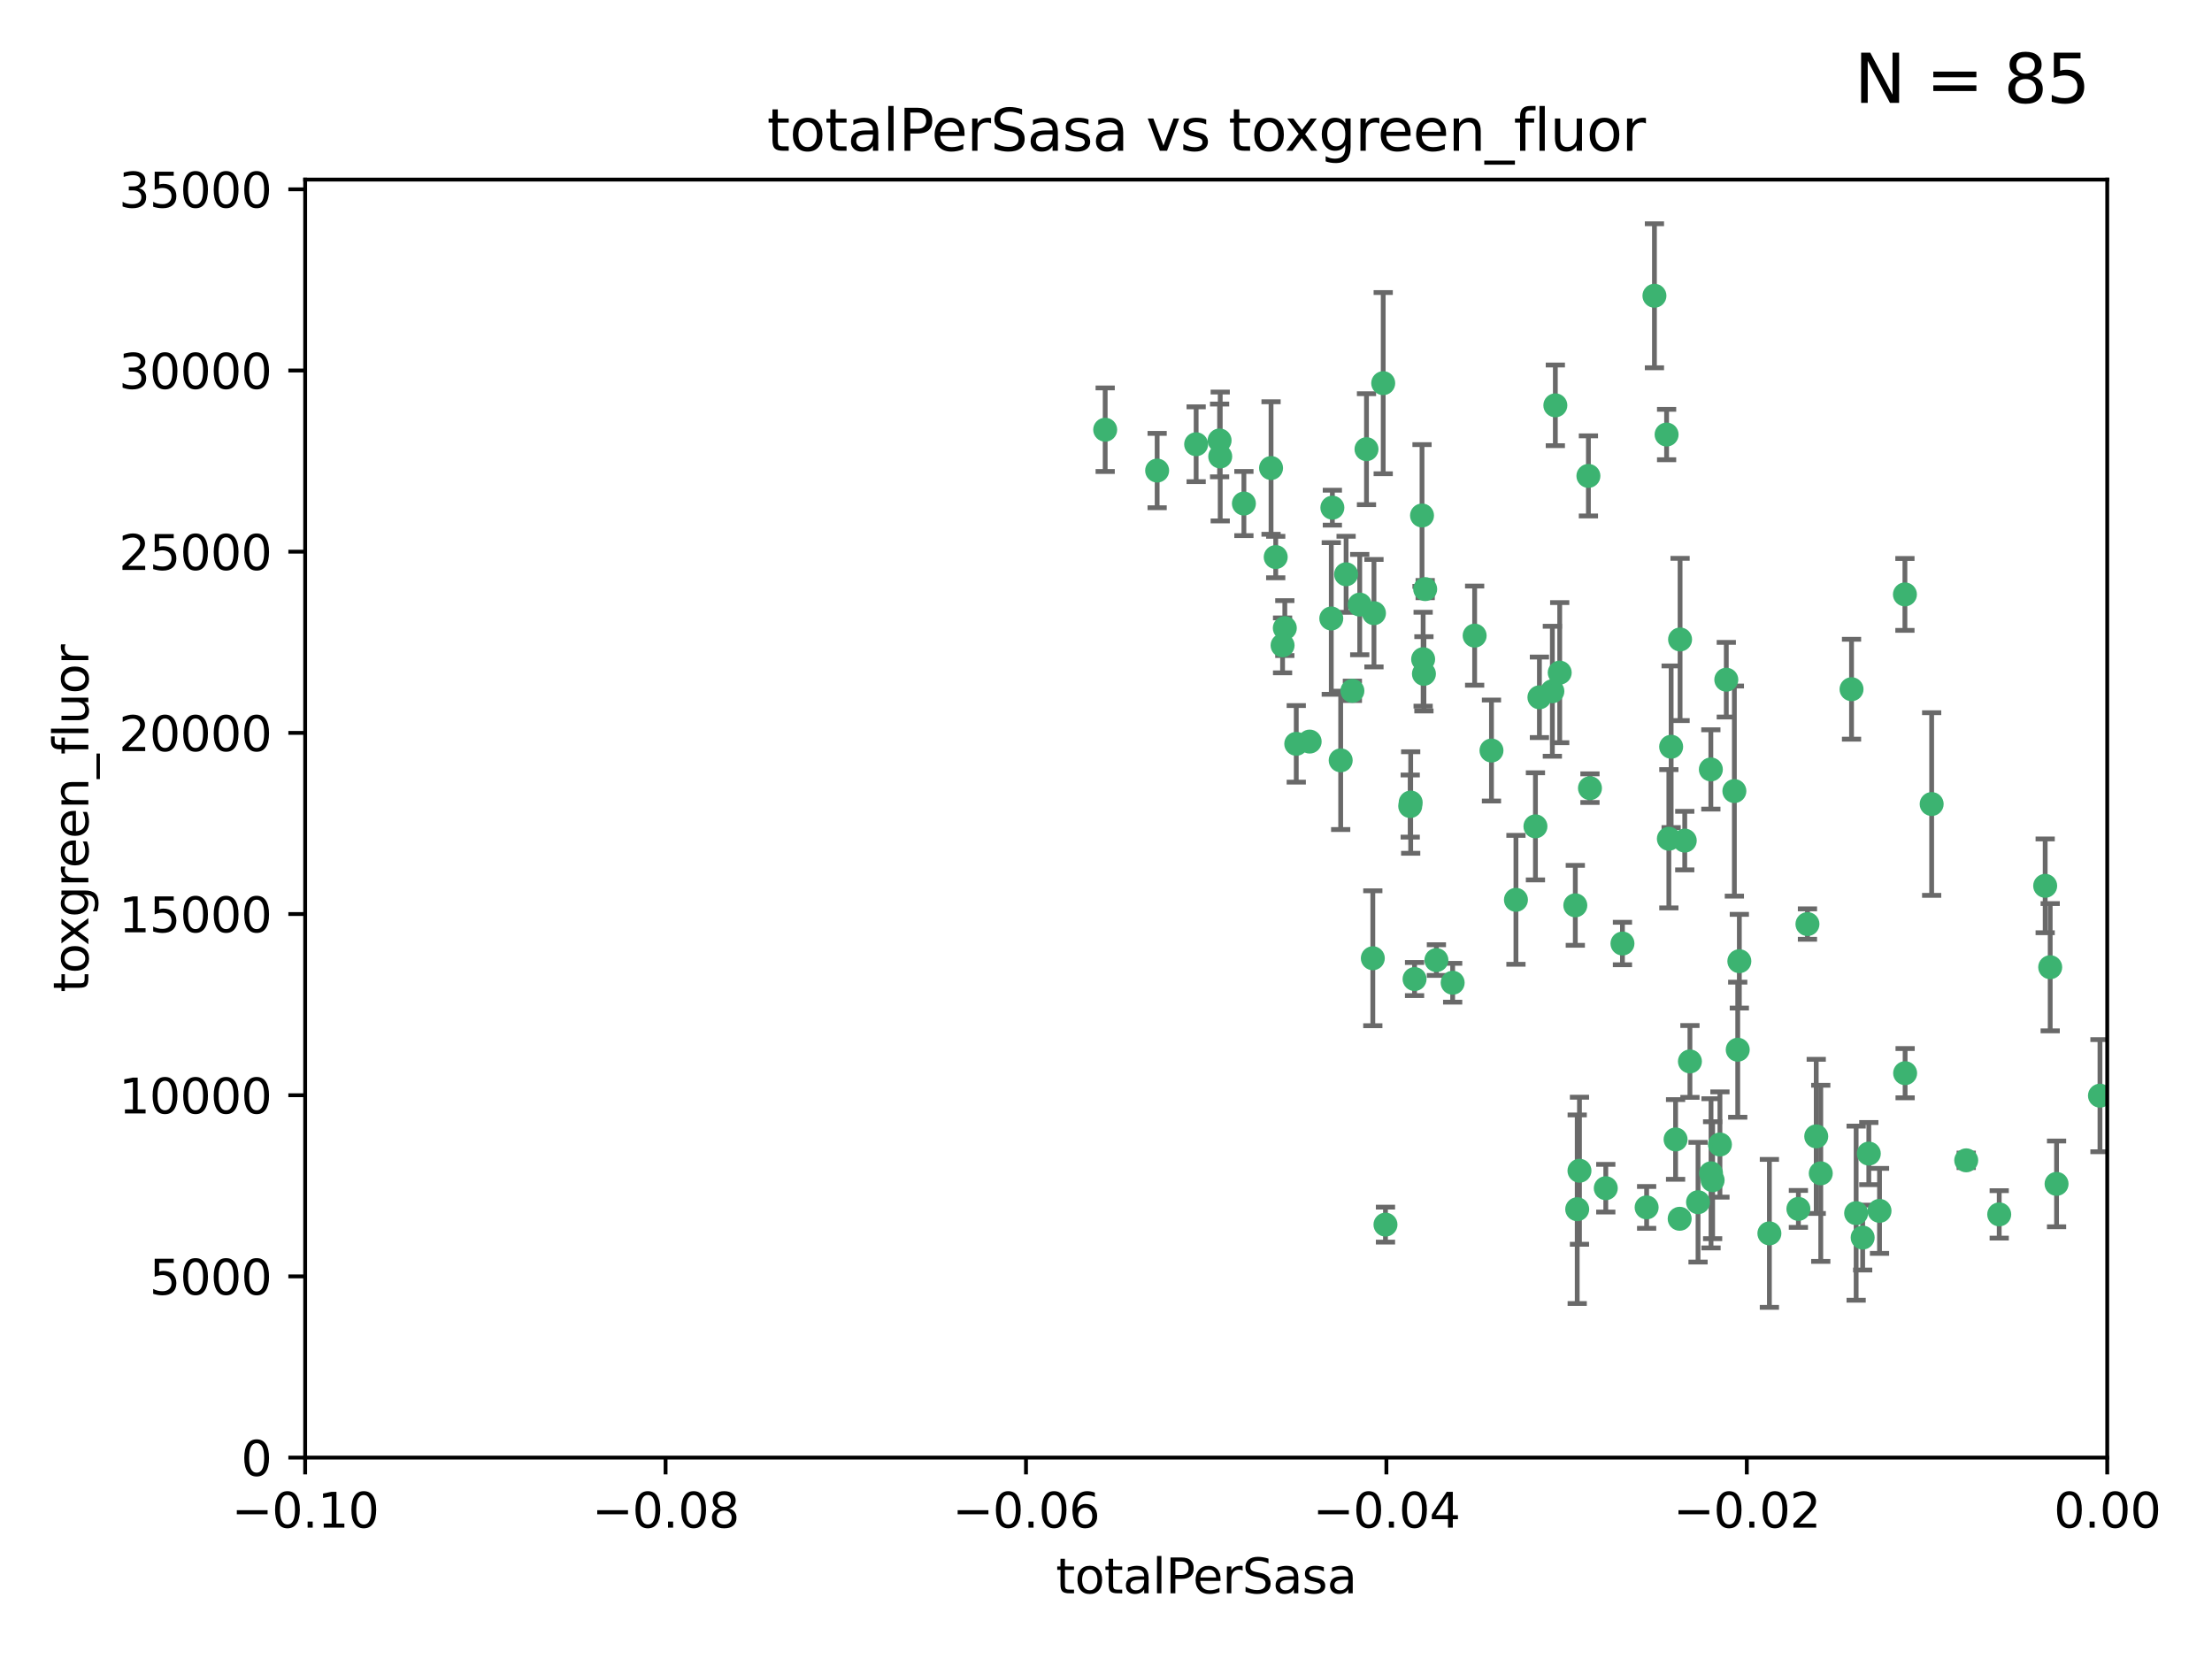 <?xml version="1.0" encoding="utf-8" standalone="no"?>
<!DOCTYPE svg PUBLIC "-//W3C//DTD SVG 1.1//EN"
  "http://www.w3.org/Graphics/SVG/1.1/DTD/svg11.dtd">
<svg xmlns:xlink="http://www.w3.org/1999/xlink" width="460.8pt" height="345.6pt" viewBox="0 0 460.8 345.6" xmlns="http://www.w3.org/2000/svg" version="1.1">
 <defs>
  <style type="text/css">*{stroke-linejoin: round; stroke-linecap: butt}</style>
 </defs>
 <g id="figure_1">
  <g id="patch_1">
   <path d="M 0 345.6 
L 460.8 345.6 
L 460.8 0 
L 0 0 
z
" style="fill: #ffffff"/>
  </g>
  <g id="axes_1">
   <g id="patch_2">
    <path d="M 63.571 303.64 
L 438.975 303.64 
L 438.975 37.411 
L 63.571 37.411 
z
" style="fill: #ffffff"/>
   </g>
   <g id="PathCollection_1">
    <defs>
     <path id="m2724de2fdc" d="M 0 1.118 
C 0.297 1.118 0.581 1 0.791 0.791 
C 1 0.581 1.118 0.297 1.118 0 
C 1.118 -0.297 1 -0.581 0.791 -0.791 
C 0.581 -1 0.297 -1.118 0 -1.118 
C -0.297 -1.118 -0.581 -1 -0.791 -0.791 
C -1 -0.581 -1.118 -0.297 -1.118 0 
C -1.118 0.297 -1 0.581 -0.791 0.791 
C -0.581 1 -0.297 1.118 0 1.118 
z
" style="stroke: #3cb371"/>
    </defs>
    <g clip-path="url(#pd2e7d84063)">
     <use xlink:href="#m2724de2fdc" x="241.055" y="98.026" style="fill: #3cb371; stroke: #3cb371"/>
     <use xlink:href="#m2724de2fdc" x="254.195" y="95.094" style="fill: #3cb371; stroke: #3cb371"/>
     <use xlink:href="#m2724de2fdc" x="230.231" y="89.516" style="fill: #3cb371; stroke: #3cb371"/>
     <use xlink:href="#m2724de2fdc" x="265.756" y="116.045" style="fill: #3cb371; stroke: #3cb371"/>
     <use xlink:href="#m2724de2fdc" x="277.33" y="128.839" style="fill: #3cb371; stroke: #3cb371"/>
     <use xlink:href="#m2724de2fdc" x="296.465" y="137.321" style="fill: #3cb371; stroke: #3cb371"/>
     <use xlink:href="#m2724de2fdc" x="279.29" y="158.394" style="fill: #3cb371; stroke: #3cb371"/>
     <use xlink:href="#m2724de2fdc" x="254.064" y="91.754" style="fill: #3cb371; stroke: #3cb371"/>
     <use xlink:href="#m2724de2fdc" x="283.258" y="125.947" style="fill: #3cb371; stroke: #3cb371"/>
     <use xlink:href="#m2724de2fdc" x="272.826" y="154.483" style="fill: #3cb371; stroke: #3cb371"/>
     <use xlink:href="#m2724de2fdc" x="296.232" y="107.386" style="fill: #3cb371; stroke: #3cb371"/>
     <use xlink:href="#m2724de2fdc" x="280.418" y="119.635" style="fill: #3cb371; stroke: #3cb371"/>
     <use xlink:href="#m2724de2fdc" x="288.148" y="79.819" style="fill: #3cb371; stroke: #3cb371"/>
     <use xlink:href="#m2724de2fdc" x="296.891" y="122.72" style="fill: #3cb371; stroke: #3cb371"/>
     <use xlink:href="#m2724de2fdc" x="294.679" y="203.953" style="fill: #3cb371; stroke: #3cb371"/>
     <use xlink:href="#m2724de2fdc" x="267.184" y="134.443" style="fill: #3cb371; stroke: #3cb371"/>
     <use xlink:href="#m2724de2fdc" x="270.035" y="154.954" style="fill: #3cb371; stroke: #3cb371"/>
     <use xlink:href="#m2724de2fdc" x="259.128" y="104.896" style="fill: #3cb371; stroke: #3cb371"/>
     <use xlink:href="#m2724de2fdc" x="310.702" y="156.348" style="fill: #3cb371; stroke: #3cb371"/>
     <use xlink:href="#m2724de2fdc" x="277.556" y="105.756" style="fill: #3cb371; stroke: #3cb371"/>
     <use xlink:href="#m2724de2fdc" x="264.783" y="97.498" style="fill: #3cb371; stroke: #3cb371"/>
     <use xlink:href="#m2724de2fdc" x="249.18" y="92.545" style="fill: #3cb371; stroke: #3cb371"/>
     <use xlink:href="#m2724de2fdc" x="281.728" y="143.916" style="fill: #3cb371; stroke: #3cb371"/>
     <use xlink:href="#m2724de2fdc" x="299.229" y="200.005" style="fill: #3cb371; stroke: #3cb371"/>
     <use xlink:href="#m2724de2fdc" x="267.65" y="130.84" style="fill: #3cb371; stroke: #3cb371"/>
     <use xlink:href="#m2724de2fdc" x="288.62" y="255.109" style="fill: #3cb371; stroke: #3cb371"/>
     <use xlink:href="#m2724de2fdc" x="285.983" y="199.62" style="fill: #3cb371; stroke: #3cb371"/>
     <use xlink:href="#m2724de2fdc" x="296.63" y="140.37" style="fill: #3cb371; stroke: #3cb371"/>
     <use xlink:href="#m2724de2fdc" x="293.872" y="167.179" style="fill: #3cb371; stroke: #3cb371"/>
     <use xlink:href="#m2724de2fdc" x="293.774" y="167.916" style="fill: #3cb371; stroke: #3cb371"/>
     <use xlink:href="#m2724de2fdc" x="284.666" y="93.572" style="fill: #3cb371; stroke: #3cb371"/>
     <use xlink:href="#m2724de2fdc" x="286.223" y="127.738" style="fill: #3cb371; stroke: #3cb371"/>
     <use xlink:href="#m2724de2fdc" x="320.689" y="145.262" style="fill: #3cb371; stroke: #3cb371"/>
     <use xlink:href="#m2724de2fdc" x="315.799" y="187.448" style="fill: #3cb371; stroke: #3cb371"/>
     <use xlink:href="#m2724de2fdc" x="324.917" y="140.122" style="fill: #3cb371; stroke: #3cb371"/>
     <use xlink:href="#m2724de2fdc" x="329.033" y="243.887" style="fill: #3cb371; stroke: #3cb371"/>
     <use xlink:href="#m2724de2fdc" x="344.65" y="61.614" style="fill: #3cb371; stroke: #3cb371"/>
     <use xlink:href="#m2724de2fdc" x="328.166" y="188.597" style="fill: #3cb371; stroke: #3cb371"/>
     <use xlink:href="#m2724de2fdc" x="324.007" y="84.44" style="fill: #3cb371; stroke: #3cb371"/>
     <use xlink:href="#m2724de2fdc" x="307.195" y="132.411" style="fill: #3cb371; stroke: #3cb371"/>
     <use xlink:href="#m2724de2fdc" x="349.906" y="253.893" style="fill: #3cb371; stroke: #3cb371"/>
     <use xlink:href="#m2724de2fdc" x="334.515" y="247.522" style="fill: #3cb371; stroke: #3cb371"/>
     <use xlink:href="#m2724de2fdc" x="330.894" y="99.14" style="fill: #3cb371; stroke: #3cb371"/>
     <use xlink:href="#m2724de2fdc" x="302.616" y="204.723" style="fill: #3cb371; stroke: #3cb371"/>
     <use xlink:href="#m2724de2fdc" x="331.219" y="164.19" style="fill: #3cb371; stroke: #3cb371"/>
     <use xlink:href="#m2724de2fdc" x="348.13" y="155.561" style="fill: #3cb371; stroke: #3cb371"/>
     <use xlink:href="#m2724de2fdc" x="323.386" y="143.999" style="fill: #3cb371; stroke: #3cb371"/>
     <use xlink:href="#m2724de2fdc" x="353.733" y="250.441" style="fill: #3cb371; stroke: #3cb371"/>
     <use xlink:href="#m2724de2fdc" x="319.86" y="172.143" style="fill: #3cb371; stroke: #3cb371"/>
     <use xlink:href="#m2724de2fdc" x="349.991" y="133.213" style="fill: #3cb371; stroke: #3cb371"/>
     <use xlink:href="#m2724de2fdc" x="347.183" y="90.523" style="fill: #3cb371; stroke: #3cb371"/>
     <use xlink:href="#m2724de2fdc" x="356.402" y="160.289" style="fill: #3cb371; stroke: #3cb371"/>
     <use xlink:href="#m2724de2fdc" x="337.988" y="196.552" style="fill: #3cb371; stroke: #3cb371"/>
     <use xlink:href="#m2724de2fdc" x="328.562" y="251.902" style="fill: #3cb371; stroke: #3cb371"/>
     <use xlink:href="#m2724de2fdc" x="352.043" y="221.118" style="fill: #3cb371; stroke: #3cb371"/>
     <use xlink:href="#m2724de2fdc" x="347.654" y="174.728" style="fill: #3cb371; stroke: #3cb371"/>
     <use xlink:href="#m2724de2fdc" x="349.055" y="237.366" style="fill: #3cb371; stroke: #3cb371"/>
     <use xlink:href="#m2724de2fdc" x="356.438" y="244.424" style="fill: #3cb371; stroke: #3cb371"/>
     <use xlink:href="#m2724de2fdc" x="359.619" y="141.593" style="fill: #3cb371; stroke: #3cb371"/>
     <use xlink:href="#m2724de2fdc" x="350.965" y="175.112" style="fill: #3cb371; stroke: #3cb371"/>
     <use xlink:href="#m2724de2fdc" x="376.526" y="192.502" style="fill: #3cb371; stroke: #3cb371"/>
     <use xlink:href="#m2724de2fdc" x="343.023" y="251.524" style="fill: #3cb371; stroke: #3cb371"/>
     <use xlink:href="#m2724de2fdc" x="378.355" y="236.725" style="fill: #3cb371; stroke: #3cb371"/>
     <use xlink:href="#m2724de2fdc" x="368.596" y="256.937" style="fill: #3cb371; stroke: #3cb371"/>
     <use xlink:href="#m2724de2fdc" x="362.001" y="218.674" style="fill: #3cb371; stroke: #3cb371"/>
     <use xlink:href="#m2724de2fdc" x="361.301" y="164.794" style="fill: #3cb371; stroke: #3cb371"/>
     <use xlink:href="#m2724de2fdc" x="385.708" y="143.576" style="fill: #3cb371; stroke: #3cb371"/>
     <use xlink:href="#m2724de2fdc" x="388.027" y="257.808" style="fill: #3cb371; stroke: #3cb371"/>
     <use xlink:href="#m2724de2fdc" x="362.337" y="200.236" style="fill: #3cb371; stroke: #3cb371"/>
     <use xlink:href="#m2724de2fdc" x="356.772" y="245.856" style="fill: #3cb371; stroke: #3cb371"/>
     <use xlink:href="#m2724de2fdc" x="358.294" y="238.42" style="fill: #3cb371; stroke: #3cb371"/>
     <use xlink:href="#m2724de2fdc" x="391.539" y="252.246" style="fill: #3cb371; stroke: #3cb371"/>
     <use xlink:href="#m2724de2fdc" x="374.638" y="251.838" style="fill: #3cb371; stroke: #3cb371"/>
     <use xlink:href="#m2724de2fdc" x="402.401" y="167.495" style="fill: #3cb371; stroke: #3cb371"/>
     <use xlink:href="#m2724de2fdc" x="386.669" y="252.723" style="fill: #3cb371; stroke: #3cb371"/>
     <use xlink:href="#m2724de2fdc" x="396.872" y="223.562" style="fill: #3cb371; stroke: #3cb371"/>
     <use xlink:href="#m2724de2fdc" x="379.299" y="244.428" style="fill: #3cb371; stroke: #3cb371"/>
     <use xlink:href="#m2724de2fdc" x="396.83" y="123.828" style="fill: #3cb371; stroke: #3cb371"/>
     <use xlink:href="#m2724de2fdc" x="389.306" y="240.314" style="fill: #3cb371; stroke: #3cb371"/>
     <use xlink:href="#m2724de2fdc" x="409.599" y="241.718" style="fill: #3cb371; stroke: #3cb371"/>
     <use xlink:href="#m2724de2fdc" x="416.474" y="252.978" style="fill: #3cb371; stroke: #3cb371"/>
     <use xlink:href="#m2724de2fdc" x="427.094" y="201.488" style="fill: #3cb371; stroke: #3cb371"/>
     <use xlink:href="#m2724de2fdc" x="426.049" y="184.534" style="fill: #3cb371; stroke: #3cb371"/>
     <use xlink:href="#m2724de2fdc" x="428.419" y="246.624" style="fill: #3cb371; stroke: #3cb371"/>
     <use xlink:href="#m2724de2fdc" x="437.463" y="228.248" style="fill: #3cb371; stroke: #3cb371"/>
    </g>
   </g>
   <g id="matplotlib.axis_1">
    <g id="xtick_1">
     <g id="line2d_1">
      <defs>
       <path id="m32b926a930" d="M 0 0 
L 0 3.5 
" style="stroke: #000000; stroke-width: 0.8"/>
      </defs>
      <g>
       <use xlink:href="#m32b926a930" x="63.571" y="303.64" style="stroke: #000000; stroke-width: 0.8"/>
      </g>
     </g>
     <g id="text_1">
      <!-- −0.10 -->
      <g transform="translate(48.249 318.238)scale(0.1 -0.1)">
       <defs>
        <path id="DejaVuSans-2212" d="M 678 2272 
L 4684 2272 
L 4684 1741 
L 678 1741 
L 678 2272 
z
" transform="scale(0.016)"/>
        <path id="DejaVuSans-30" d="M 2034 4250 
Q 1547 4250 1301 3770 
Q 1056 3291 1056 2328 
Q 1056 1369 1301 889 
Q 1547 409 2034 409 
Q 2525 409 2770 889 
Q 3016 1369 3016 2328 
Q 3016 3291 2770 3770 
Q 2525 4250 2034 4250 
z
M 2034 4750 
Q 2819 4750 3233 4129 
Q 3647 3509 3647 2328 
Q 3647 1150 3233 529 
Q 2819 -91 2034 -91 
Q 1250 -91 836 529 
Q 422 1150 422 2328 
Q 422 3509 836 4129 
Q 1250 4750 2034 4750 
z
" transform="scale(0.016)"/>
        <path id="DejaVuSans-2e" d="M 684 794 
L 1344 794 
L 1344 0 
L 684 0 
L 684 794 
z
" transform="scale(0.016)"/>
        <path id="DejaVuSans-31" d="M 794 531 
L 1825 531 
L 1825 4091 
L 703 3866 
L 703 4441 
L 1819 4666 
L 2450 4666 
L 2450 531 
L 3481 531 
L 3481 0 
L 794 0 
L 794 531 
z
" transform="scale(0.016)"/>
       </defs>
       <use xlink:href="#DejaVuSans-2212"/>
       <use xlink:href="#DejaVuSans-30" x="83.789"/>
       <use xlink:href="#DejaVuSans-2e" x="147.412"/>
       <use xlink:href="#DejaVuSans-31" x="179.199"/>
       <use xlink:href="#DejaVuSans-30" x="242.822"/>
      </g>
     </g>
    </g>
    <g id="xtick_2">
     <g id="line2d_2">
      <g>
       <use xlink:href="#m32b926a930" x="138.652" y="303.64" style="stroke: #000000; stroke-width: 0.8"/>
      </g>
     </g>
     <g id="text_2">
      <!-- −0.08 -->
      <g transform="translate(123.329 318.238)scale(0.1 -0.1)">
       <defs>
        <path id="DejaVuSans-38" d="M 2034 2216 
Q 1584 2216 1326 1975 
Q 1069 1734 1069 1313 
Q 1069 891 1326 650 
Q 1584 409 2034 409 
Q 2484 409 2743 651 
Q 3003 894 3003 1313 
Q 3003 1734 2745 1975 
Q 2488 2216 2034 2216 
z
M 1403 2484 
Q 997 2584 770 2862 
Q 544 3141 544 3541 
Q 544 4100 942 4425 
Q 1341 4750 2034 4750 
Q 2731 4750 3128 4425 
Q 3525 4100 3525 3541 
Q 3525 3141 3298 2862 
Q 3072 2584 2669 2484 
Q 3125 2378 3379 2068 
Q 3634 1759 3634 1313 
Q 3634 634 3220 271 
Q 2806 -91 2034 -91 
Q 1263 -91 848 271 
Q 434 634 434 1313 
Q 434 1759 690 2068 
Q 947 2378 1403 2484 
z
M 1172 3481 
Q 1172 3119 1398 2916 
Q 1625 2713 2034 2713 
Q 2441 2713 2670 2916 
Q 2900 3119 2900 3481 
Q 2900 3844 2670 4047 
Q 2441 4250 2034 4250 
Q 1625 4250 1398 4047 
Q 1172 3844 1172 3481 
z
" transform="scale(0.016)"/>
       </defs>
       <use xlink:href="#DejaVuSans-2212"/>
       <use xlink:href="#DejaVuSans-30" x="83.789"/>
       <use xlink:href="#DejaVuSans-2e" x="147.412"/>
       <use xlink:href="#DejaVuSans-30" x="179.199"/>
       <use xlink:href="#DejaVuSans-38" x="242.822"/>
      </g>
     </g>
    </g>
    <g id="xtick_3">
     <g id="line2d_3">
      <g>
       <use xlink:href="#m32b926a930" x="213.733" y="303.64" style="stroke: #000000; stroke-width: 0.8"/>
      </g>
     </g>
     <g id="text_3">
      <!-- −0.06 -->
      <g transform="translate(198.41 318.238)scale(0.1 -0.1)">
       <defs>
        <path id="DejaVuSans-36" d="M 2113 2584 
Q 1688 2584 1439 2293 
Q 1191 2003 1191 1497 
Q 1191 994 1439 701 
Q 1688 409 2113 409 
Q 2538 409 2786 701 
Q 3034 994 3034 1497 
Q 3034 2003 2786 2293 
Q 2538 2584 2113 2584 
z
M 3366 4563 
L 3366 3988 
Q 3128 4100 2886 4159 
Q 2644 4219 2406 4219 
Q 1781 4219 1451 3797 
Q 1122 3375 1075 2522 
Q 1259 2794 1537 2939 
Q 1816 3084 2150 3084 
Q 2853 3084 3261 2657 
Q 3669 2231 3669 1497 
Q 3669 778 3244 343 
Q 2819 -91 2113 -91 
Q 1303 -91 875 529 
Q 447 1150 447 2328 
Q 447 3434 972 4092 
Q 1497 4750 2381 4750 
Q 2619 4750 2861 4703 
Q 3103 4656 3366 4563 
z
" transform="scale(0.016)"/>
       </defs>
       <use xlink:href="#DejaVuSans-2212"/>
       <use xlink:href="#DejaVuSans-30" x="83.789"/>
       <use xlink:href="#DejaVuSans-2e" x="147.412"/>
       <use xlink:href="#DejaVuSans-30" x="179.199"/>
       <use xlink:href="#DejaVuSans-36" x="242.822"/>
      </g>
     </g>
    </g>
    <g id="xtick_4">
     <g id="line2d_4">
      <g>
       <use xlink:href="#m32b926a930" x="288.813" y="303.64" style="stroke: #000000; stroke-width: 0.8"/>
      </g>
     </g>
     <g id="text_4">
      <!-- −0.04 -->
      <g transform="translate(273.491 318.238)scale(0.1 -0.1)">
       <defs>
        <path id="DejaVuSans-34" d="M 2419 4116 
L 825 1625 
L 2419 1625 
L 2419 4116 
z
M 2253 4666 
L 3047 4666 
L 3047 1625 
L 3713 1625 
L 3713 1100 
L 3047 1100 
L 3047 0 
L 2419 0 
L 2419 1100 
L 313 1100 
L 313 1709 
L 2253 4666 
z
" transform="scale(0.016)"/>
       </defs>
       <use xlink:href="#DejaVuSans-2212"/>
       <use xlink:href="#DejaVuSans-30" x="83.789"/>
       <use xlink:href="#DejaVuSans-2e" x="147.412"/>
       <use xlink:href="#DejaVuSans-30" x="179.199"/>
       <use xlink:href="#DejaVuSans-34" x="242.822"/>
      </g>
     </g>
    </g>
    <g id="xtick_5">
     <g id="line2d_5">
      <g>
       <use xlink:href="#m32b926a930" x="363.894" y="303.64" style="stroke: #000000; stroke-width: 0.8"/>
      </g>
     </g>
     <g id="text_5">
      <!-- −0.02 -->
      <g transform="translate(348.572 318.238)scale(0.1 -0.1)">
       <defs>
        <path id="DejaVuSans-32" d="M 1228 531 
L 3431 531 
L 3431 0 
L 469 0 
L 469 531 
Q 828 903 1448 1529 
Q 2069 2156 2228 2338 
Q 2531 2678 2651 2914 
Q 2772 3150 2772 3378 
Q 2772 3750 2511 3984 
Q 2250 4219 1831 4219 
Q 1534 4219 1204 4116 
Q 875 4013 500 3803 
L 500 4441 
Q 881 4594 1212 4672 
Q 1544 4750 1819 4750 
Q 2544 4750 2975 4387 
Q 3406 4025 3406 3419 
Q 3406 3131 3298 2873 
Q 3191 2616 2906 2266 
Q 2828 2175 2409 1742 
Q 1991 1309 1228 531 
z
" transform="scale(0.016)"/>
       </defs>
       <use xlink:href="#DejaVuSans-2212"/>
       <use xlink:href="#DejaVuSans-30" x="83.789"/>
       <use xlink:href="#DejaVuSans-2e" x="147.412"/>
       <use xlink:href="#DejaVuSans-30" x="179.199"/>
       <use xlink:href="#DejaVuSans-32" x="242.822"/>
      </g>
     </g>
    </g>
    <g id="xtick_6">
     <g id="line2d_6">
      <g>
       <use xlink:href="#m32b926a930" x="438.975" y="303.64" style="stroke: #000000; stroke-width: 0.8"/>
      </g>
     </g>
     <g id="text_6">
      <!-- 0.00 -->
      <g transform="translate(427.842 318.238)scale(0.1 -0.1)">
       <use xlink:href="#DejaVuSans-30"/>
       <use xlink:href="#DejaVuSans-2e" x="63.623"/>
       <use xlink:href="#DejaVuSans-30" x="95.41"/>
       <use xlink:href="#DejaVuSans-30" x="159.033"/>
      </g>
     </g>
    </g>
    <g id="text_7">
     <!-- totalPerSasa -->
     <g transform="translate(219.968 331.917)scale(0.1 -0.1)">
      <defs>
       <path id="DejaVuSans-74" d="M 1172 4494 
L 1172 3500 
L 2356 3500 
L 2356 3053 
L 1172 3053 
L 1172 1153 
Q 1172 725 1289 603 
Q 1406 481 1766 481 
L 2356 481 
L 2356 0 
L 1766 0 
Q 1100 0 847 248 
Q 594 497 594 1153 
L 594 3053 
L 172 3053 
L 172 3500 
L 594 3500 
L 594 4494 
L 1172 4494 
z
" transform="scale(0.016)"/>
       <path id="DejaVuSans-6f" d="M 1959 3097 
Q 1497 3097 1228 2736 
Q 959 2375 959 1747 
Q 959 1119 1226 758 
Q 1494 397 1959 397 
Q 2419 397 2687 759 
Q 2956 1122 2956 1747 
Q 2956 2369 2687 2733 
Q 2419 3097 1959 3097 
z
M 1959 3584 
Q 2709 3584 3137 3096 
Q 3566 2609 3566 1747 
Q 3566 888 3137 398 
Q 2709 -91 1959 -91 
Q 1206 -91 779 398 
Q 353 888 353 1747 
Q 353 2609 779 3096 
Q 1206 3584 1959 3584 
z
" transform="scale(0.016)"/>
       <path id="DejaVuSans-61" d="M 2194 1759 
Q 1497 1759 1228 1600 
Q 959 1441 959 1056 
Q 959 750 1161 570 
Q 1363 391 1709 391 
Q 2188 391 2477 730 
Q 2766 1069 2766 1631 
L 2766 1759 
L 2194 1759 
z
M 3341 1997 
L 3341 0 
L 2766 0 
L 2766 531 
Q 2569 213 2275 61 
Q 1981 -91 1556 -91 
Q 1019 -91 701 211 
Q 384 513 384 1019 
Q 384 1609 779 1909 
Q 1175 2209 1959 2209 
L 2766 2209 
L 2766 2266 
Q 2766 2663 2505 2880 
Q 2244 3097 1772 3097 
Q 1472 3097 1187 3025 
Q 903 2953 641 2809 
L 641 3341 
Q 956 3463 1253 3523 
Q 1550 3584 1831 3584 
Q 2591 3584 2966 3190 
Q 3341 2797 3341 1997 
z
" transform="scale(0.016)"/>
       <path id="DejaVuSans-6c" d="M 603 4863 
L 1178 4863 
L 1178 0 
L 603 0 
L 603 4863 
z
" transform="scale(0.016)"/>
       <path id="DejaVuSans-50" d="M 1259 4147 
L 1259 2394 
L 2053 2394 
Q 2494 2394 2734 2622 
Q 2975 2850 2975 3272 
Q 2975 3691 2734 3919 
Q 2494 4147 2053 4147 
L 1259 4147 
z
M 628 4666 
L 2053 4666 
Q 2838 4666 3239 4311 
Q 3641 3956 3641 3272 
Q 3641 2581 3239 2228 
Q 2838 1875 2053 1875 
L 1259 1875 
L 1259 0 
L 628 0 
L 628 4666 
z
" transform="scale(0.016)"/>
       <path id="DejaVuSans-65" d="M 3597 1894 
L 3597 1613 
L 953 1613 
Q 991 1019 1311 708 
Q 1631 397 2203 397 
Q 2534 397 2845 478 
Q 3156 559 3463 722 
L 3463 178 
Q 3153 47 2828 -22 
Q 2503 -91 2169 -91 
Q 1331 -91 842 396 
Q 353 884 353 1716 
Q 353 2575 817 3079 
Q 1281 3584 2069 3584 
Q 2775 3584 3186 3129 
Q 3597 2675 3597 1894 
z
M 3022 2063 
Q 3016 2534 2758 2815 
Q 2500 3097 2075 3097 
Q 1594 3097 1305 2825 
Q 1016 2553 972 2059 
L 3022 2063 
z
" transform="scale(0.016)"/>
       <path id="DejaVuSans-72" d="M 2631 2963 
Q 2534 3019 2420 3045 
Q 2306 3072 2169 3072 
Q 1681 3072 1420 2755 
Q 1159 2438 1159 1844 
L 1159 0 
L 581 0 
L 581 3500 
L 1159 3500 
L 1159 2956 
Q 1341 3275 1631 3429 
Q 1922 3584 2338 3584 
Q 2397 3584 2469 3576 
Q 2541 3569 2628 3553 
L 2631 2963 
z
" transform="scale(0.016)"/>
       <path id="DejaVuSans-53" d="M 3425 4513 
L 3425 3897 
Q 3066 4069 2747 4153 
Q 2428 4238 2131 4238 
Q 1616 4238 1336 4038 
Q 1056 3838 1056 3469 
Q 1056 3159 1242 3001 
Q 1428 2844 1947 2747 
L 2328 2669 
Q 3034 2534 3370 2195 
Q 3706 1856 3706 1288 
Q 3706 609 3251 259 
Q 2797 -91 1919 -91 
Q 1588 -91 1214 -16 
Q 841 59 441 206 
L 441 856 
Q 825 641 1194 531 
Q 1563 422 1919 422 
Q 2459 422 2753 634 
Q 3047 847 3047 1241 
Q 3047 1584 2836 1778 
Q 2625 1972 2144 2069 
L 1759 2144 
Q 1053 2284 737 2584 
Q 422 2884 422 3419 
Q 422 4038 858 4394 
Q 1294 4750 2059 4750 
Q 2388 4750 2728 4690 
Q 3069 4631 3425 4513 
z
" transform="scale(0.016)"/>
       <path id="DejaVuSans-73" d="M 2834 3397 
L 2834 2853 
Q 2591 2978 2328 3040 
Q 2066 3103 1784 3103 
Q 1356 3103 1142 2972 
Q 928 2841 928 2578 
Q 928 2378 1081 2264 
Q 1234 2150 1697 2047 
L 1894 2003 
Q 2506 1872 2764 1633 
Q 3022 1394 3022 966 
Q 3022 478 2636 193 
Q 2250 -91 1575 -91 
Q 1294 -91 989 -36 
Q 684 19 347 128 
L 347 722 
Q 666 556 975 473 
Q 1284 391 1588 391 
Q 1994 391 2212 530 
Q 2431 669 2431 922 
Q 2431 1156 2273 1281 
Q 2116 1406 1581 1522 
L 1381 1569 
Q 847 1681 609 1914 
Q 372 2147 372 2553 
Q 372 3047 722 3315 
Q 1072 3584 1716 3584 
Q 2034 3584 2315 3537 
Q 2597 3491 2834 3397 
z
" transform="scale(0.016)"/>
      </defs>
      <use xlink:href="#DejaVuSans-74"/>
      <use xlink:href="#DejaVuSans-6f" x="39.209"/>
      <use xlink:href="#DejaVuSans-74" x="100.391"/>
      <use xlink:href="#DejaVuSans-61" x="139.6"/>
      <use xlink:href="#DejaVuSans-6c" x="200.879"/>
      <use xlink:href="#DejaVuSans-50" x="228.662"/>
      <use xlink:href="#DejaVuSans-65" x="285.34"/>
      <use xlink:href="#DejaVuSans-72" x="346.863"/>
      <use xlink:href="#DejaVuSans-53" x="387.977"/>
      <use xlink:href="#DejaVuSans-61" x="451.453"/>
      <use xlink:href="#DejaVuSans-73" x="512.732"/>
      <use xlink:href="#DejaVuSans-61" x="564.832"/>
     </g>
    </g>
   </g>
   <g id="matplotlib.axis_2">
    <g id="ytick_1">
     <g id="line2d_7">
      <defs>
       <path id="mb1e1cc4095" d="M 0 0 
L -3.5 0 
" style="stroke: #000000; stroke-width: 0.8"/>
      </defs>
      <g>
       <use xlink:href="#mb1e1cc4095" x="63.571" y="303.64" style="stroke: #000000; stroke-width: 0.8"/>
      </g>
     </g>
     <g id="text_8">
      <!-- 0 -->
      <g transform="translate(50.209 307.439)scale(0.1 -0.1)">
       <use xlink:href="#DejaVuSans-30"/>
      </g>
     </g>
    </g>
    <g id="ytick_2">
     <g id="line2d_8">
      <g>
       <use xlink:href="#mb1e1cc4095" x="63.571" y="265.897" style="stroke: #000000; stroke-width: 0.8"/>
      </g>
     </g>
     <g id="text_9">
      <!-- 5000 -->
      <g transform="translate(31.121 269.696)scale(0.1 -0.1)">
       <defs>
        <path id="DejaVuSans-35" d="M 691 4666 
L 3169 4666 
L 3169 4134 
L 1269 4134 
L 1269 2991 
Q 1406 3038 1543 3061 
Q 1681 3084 1819 3084 
Q 2600 3084 3056 2656 
Q 3513 2228 3513 1497 
Q 3513 744 3044 326 
Q 2575 -91 1722 -91 
Q 1428 -91 1123 -41 
Q 819 9 494 109 
L 494 744 
Q 775 591 1075 516 
Q 1375 441 1709 441 
Q 2250 441 2565 725 
Q 2881 1009 2881 1497 
Q 2881 1984 2565 2268 
Q 2250 2553 1709 2553 
Q 1456 2553 1204 2497 
Q 953 2441 691 2322 
L 691 4666 
z
" transform="scale(0.016)"/>
       </defs>
       <use xlink:href="#DejaVuSans-35"/>
       <use xlink:href="#DejaVuSans-30" x="63.623"/>
       <use xlink:href="#DejaVuSans-30" x="127.246"/>
       <use xlink:href="#DejaVuSans-30" x="190.869"/>
      </g>
     </g>
    </g>
    <g id="ytick_3">
     <g id="line2d_9">
      <g>
       <use xlink:href="#mb1e1cc4095" x="63.571" y="228.154" style="stroke: #000000; stroke-width: 0.8"/>
      </g>
     </g>
     <g id="text_10">
      <!-- 10000 -->
      <g transform="translate(24.759 231.953)scale(0.1 -0.1)">
       <use xlink:href="#DejaVuSans-31"/>
       <use xlink:href="#DejaVuSans-30" x="63.623"/>
       <use xlink:href="#DejaVuSans-30" x="127.246"/>
       <use xlink:href="#DejaVuSans-30" x="190.869"/>
       <use xlink:href="#DejaVuSans-30" x="254.492"/>
      </g>
     </g>
    </g>
    <g id="ytick_4">
     <g id="line2d_10">
      <g>
       <use xlink:href="#mb1e1cc4095" x="63.571" y="190.411" style="stroke: #000000; stroke-width: 0.8"/>
      </g>
     </g>
     <g id="text_11">
      <!-- 15000 -->
      <g transform="translate(24.759 194.21)scale(0.1 -0.1)">
       <use xlink:href="#DejaVuSans-31"/>
       <use xlink:href="#DejaVuSans-35" x="63.623"/>
       <use xlink:href="#DejaVuSans-30" x="127.246"/>
       <use xlink:href="#DejaVuSans-30" x="190.869"/>
       <use xlink:href="#DejaVuSans-30" x="254.492"/>
      </g>
     </g>
    </g>
    <g id="ytick_5">
     <g id="line2d_11">
      <g>
       <use xlink:href="#mb1e1cc4095" x="63.571" y="152.668" style="stroke: #000000; stroke-width: 0.8"/>
      </g>
     </g>
     <g id="text_12">
      <!-- 20000 -->
      <g transform="translate(24.759 156.467)scale(0.1 -0.1)">
       <use xlink:href="#DejaVuSans-32"/>
       <use xlink:href="#DejaVuSans-30" x="63.623"/>
       <use xlink:href="#DejaVuSans-30" x="127.246"/>
       <use xlink:href="#DejaVuSans-30" x="190.869"/>
       <use xlink:href="#DejaVuSans-30" x="254.492"/>
      </g>
     </g>
    </g>
    <g id="ytick_6">
     <g id="line2d_12">
      <g>
       <use xlink:href="#mb1e1cc4095" x="63.571" y="114.925" style="stroke: #000000; stroke-width: 0.8"/>
      </g>
     </g>
     <g id="text_13">
      <!-- 25000 -->
      <g transform="translate(24.759 118.724)scale(0.1 -0.1)">
       <use xlink:href="#DejaVuSans-32"/>
       <use xlink:href="#DejaVuSans-35" x="63.623"/>
       <use xlink:href="#DejaVuSans-30" x="127.246"/>
       <use xlink:href="#DejaVuSans-30" x="190.869"/>
       <use xlink:href="#DejaVuSans-30" x="254.492"/>
      </g>
     </g>
    </g>
    <g id="ytick_7">
     <g id="line2d_13">
      <g>
       <use xlink:href="#mb1e1cc4095" x="63.571" y="77.181" style="stroke: #000000; stroke-width: 0.8"/>
      </g>
     </g>
     <g id="text_14">
      <!-- 30000 -->
      <g transform="translate(24.759 80.981)scale(0.1 -0.1)">
       <defs>
        <path id="DejaVuSans-33" d="M 2597 2516 
Q 3050 2419 3304 2112 
Q 3559 1806 3559 1356 
Q 3559 666 3084 287 
Q 2609 -91 1734 -91 
Q 1441 -91 1130 -33 
Q 819 25 488 141 
L 488 750 
Q 750 597 1062 519 
Q 1375 441 1716 441 
Q 2309 441 2620 675 
Q 2931 909 2931 1356 
Q 2931 1769 2642 2001 
Q 2353 2234 1838 2234 
L 1294 2234 
L 1294 2753 
L 1863 2753 
Q 2328 2753 2575 2939 
Q 2822 3125 2822 3475 
Q 2822 3834 2567 4026 
Q 2313 4219 1838 4219 
Q 1578 4219 1281 4162 
Q 984 4106 628 3988 
L 628 4550 
Q 988 4650 1302 4700 
Q 1616 4750 1894 4750 
Q 2613 4750 3031 4423 
Q 3450 4097 3450 3541 
Q 3450 3153 3228 2886 
Q 3006 2619 2597 2516 
z
" transform="scale(0.016)"/>
       </defs>
       <use xlink:href="#DejaVuSans-33"/>
       <use xlink:href="#DejaVuSans-30" x="63.623"/>
       <use xlink:href="#DejaVuSans-30" x="127.246"/>
       <use xlink:href="#DejaVuSans-30" x="190.869"/>
       <use xlink:href="#DejaVuSans-30" x="254.492"/>
      </g>
     </g>
    </g>
    <g id="ytick_8">
     <g id="line2d_14">
      <g>
       <use xlink:href="#mb1e1cc4095" x="63.571" y="39.438" style="stroke: #000000; stroke-width: 0.8"/>
      </g>
     </g>
     <g id="text_15">
      <!-- 35000 -->
      <g transform="translate(24.759 43.238)scale(0.1 -0.1)">
       <use xlink:href="#DejaVuSans-33"/>
       <use xlink:href="#DejaVuSans-35" x="63.623"/>
       <use xlink:href="#DejaVuSans-30" x="127.246"/>
       <use xlink:href="#DejaVuSans-30" x="190.869"/>
       <use xlink:href="#DejaVuSans-30" x="254.492"/>
      </g>
     </g>
    </g>
    <g id="text_16">
     <!-- toxgreen_fluor -->
     <g transform="translate(18.401 206.72)rotate(-90)scale(0.1 -0.1)">
      <defs>
       <path id="DejaVuSans-78" d="M 3513 3500 
L 2247 1797 
L 3578 0 
L 2900 0 
L 1881 1375 
L 863 0 
L 184 0 
L 1544 1831 
L 300 3500 
L 978 3500 
L 1906 2253 
L 2834 3500 
L 3513 3500 
z
" transform="scale(0.016)"/>
       <path id="DejaVuSans-67" d="M 2906 1791 
Q 2906 2416 2648 2759 
Q 2391 3103 1925 3103 
Q 1463 3103 1205 2759 
Q 947 2416 947 1791 
Q 947 1169 1205 825 
Q 1463 481 1925 481 
Q 2391 481 2648 825 
Q 2906 1169 2906 1791 
z
M 3481 434 
Q 3481 -459 3084 -895 
Q 2688 -1331 1869 -1331 
Q 1566 -1331 1297 -1286 
Q 1028 -1241 775 -1147 
L 775 -588 
Q 1028 -725 1275 -790 
Q 1522 -856 1778 -856 
Q 2344 -856 2625 -561 
Q 2906 -266 2906 331 
L 2906 616 
Q 2728 306 2450 153 
Q 2172 0 1784 0 
Q 1141 0 747 490 
Q 353 981 353 1791 
Q 353 2603 747 3093 
Q 1141 3584 1784 3584 
Q 2172 3584 2450 3431 
Q 2728 3278 2906 2969 
L 2906 3500 
L 3481 3500 
L 3481 434 
z
" transform="scale(0.016)"/>
       <path id="DejaVuSans-6e" d="M 3513 2113 
L 3513 0 
L 2938 0 
L 2938 2094 
Q 2938 2591 2744 2837 
Q 2550 3084 2163 3084 
Q 1697 3084 1428 2787 
Q 1159 2491 1159 1978 
L 1159 0 
L 581 0 
L 581 3500 
L 1159 3500 
L 1159 2956 
Q 1366 3272 1645 3428 
Q 1925 3584 2291 3584 
Q 2894 3584 3203 3211 
Q 3513 2838 3513 2113 
z
" transform="scale(0.016)"/>
       <path id="DejaVuSans-5f" d="M 3263 -1063 
L 3263 -1509 
L -63 -1509 
L -63 -1063 
L 3263 -1063 
z
" transform="scale(0.016)"/>
       <path id="DejaVuSans-66" d="M 2375 4863 
L 2375 4384 
L 1825 4384 
Q 1516 4384 1395 4259 
Q 1275 4134 1275 3809 
L 1275 3500 
L 2222 3500 
L 2222 3053 
L 1275 3053 
L 1275 0 
L 697 0 
L 697 3053 
L 147 3053 
L 147 3500 
L 697 3500 
L 697 3744 
Q 697 4328 969 4595 
Q 1241 4863 1831 4863 
L 2375 4863 
z
" transform="scale(0.016)"/>
       <path id="DejaVuSans-75" d="M 544 1381 
L 544 3500 
L 1119 3500 
L 1119 1403 
Q 1119 906 1312 657 
Q 1506 409 1894 409 
Q 2359 409 2629 706 
Q 2900 1003 2900 1516 
L 2900 3500 
L 3475 3500 
L 3475 0 
L 2900 0 
L 2900 538 
Q 2691 219 2414 64 
Q 2138 -91 1772 -91 
Q 1169 -91 856 284 
Q 544 659 544 1381 
z
M 1991 3584 
L 1991 3584 
z
" transform="scale(0.016)"/>
      </defs>
      <use xlink:href="#DejaVuSans-74"/>
      <use xlink:href="#DejaVuSans-6f" x="39.209"/>
      <use xlink:href="#DejaVuSans-78" x="97.266"/>
      <use xlink:href="#DejaVuSans-67" x="156.445"/>
      <use xlink:href="#DejaVuSans-72" x="219.922"/>
      <use xlink:href="#DejaVuSans-65" x="258.785"/>
      <use xlink:href="#DejaVuSans-65" x="320.309"/>
      <use xlink:href="#DejaVuSans-6e" x="381.832"/>
      <use xlink:href="#DejaVuSans-5f" x="445.211"/>
      <use xlink:href="#DejaVuSans-66" x="495.211"/>
      <use xlink:href="#DejaVuSans-6c" x="530.416"/>
      <use xlink:href="#DejaVuSans-75" x="558.199"/>
      <use xlink:href="#DejaVuSans-6f" x="621.578"/>
      <use xlink:href="#DejaVuSans-72" x="682.76"/>
     </g>
    </g>
   </g>
   <g id="LineCollection_1">
    <path d="M 241.055 105.772 
L 241.055 90.281 
" clip-path="url(#pd2e7d84063)" style="fill: none; stroke: #696969"/>
    <path d="M 254.195 108.514 
L 254.195 81.675 
" clip-path="url(#pd2e7d84063)" style="fill: none; stroke: #696969"/>
    <path d="M 230.231 98.217 
L 230.231 80.815 
" clip-path="url(#pd2e7d84063)" style="fill: none; stroke: #696969"/>
    <path d="M 265.756 120.361 
L 265.756 111.729 
" clip-path="url(#pd2e7d84063)" style="fill: none; stroke: #696969"/>
    <path d="M 277.33 144.637 
L 277.33 113.041 
" clip-path="url(#pd2e7d84063)" style="fill: none; stroke: #696969"/>
    <path d="M 296.465 147.102 
L 296.465 127.541 
" clip-path="url(#pd2e7d84063)" style="fill: none; stroke: #696969"/>
    <path d="M 279.29 172.807 
L 279.29 143.981 
" clip-path="url(#pd2e7d84063)" style="fill: none; stroke: #696969"/>
    <path d="M 254.064 99.334 
L 254.064 84.174 
" clip-path="url(#pd2e7d84063)" style="fill: none; stroke: #696969"/>
    <path d="M 283.258 136.397 
L 283.258 115.497 
" clip-path="url(#pd2e7d84063)" style="fill: none; stroke: #696969"/>
    <path d="M 272.826 155.048 
L 272.826 153.918 
" clip-path="url(#pd2e7d84063)" style="fill: none; stroke: #696969"/>
    <path d="M 296.232 122.155 
L 296.232 92.617 
" clip-path="url(#pd2e7d84063)" style="fill: none; stroke: #696969"/>
    <path d="M 280.418 127.554 
L 280.418 111.717 
" clip-path="url(#pd2e7d84063)" style="fill: none; stroke: #696969"/>
    <path d="M 288.148 98.693 
L 288.148 60.945 
" clip-path="url(#pd2e7d84063)" style="fill: none; stroke: #696969"/>
    <path d="M 296.891 124.514 
L 296.891 120.926 
" clip-path="url(#pd2e7d84063)" style="fill: none; stroke: #696969"/>
    <path d="M 294.679 207.405 
L 294.679 200.501 
" clip-path="url(#pd2e7d84063)" style="fill: none; stroke: #696969"/>
    <path d="M 267.184 140.163 
L 267.184 128.724 
" clip-path="url(#pd2e7d84063)" style="fill: none; stroke: #696969"/>
    <path d="M 270.035 162.929 
L 270.035 146.979 
" clip-path="url(#pd2e7d84063)" style="fill: none; stroke: #696969"/>
    <path d="M 259.128 111.578 
L 259.128 98.214 
" clip-path="url(#pd2e7d84063)" style="fill: none; stroke: #696969"/>
    <path d="M 310.702 166.868 
L 310.702 145.829 
" clip-path="url(#pd2e7d84063)" style="fill: none; stroke: #696969"/>
    <path d="M 277.556 109.392 
L 277.556 102.12 
" clip-path="url(#pd2e7d84063)" style="fill: none; stroke: #696969"/>
    <path d="M 264.783 111.302 
L 264.783 83.693 
" clip-path="url(#pd2e7d84063)" style="fill: none; stroke: #696969"/>
    <path d="M 249.18 100.341 
L 249.18 84.749 
" clip-path="url(#pd2e7d84063)" style="fill: none; stroke: #696969"/>
    <path d="M 281.728 145.941 
L 281.728 141.891 
" clip-path="url(#pd2e7d84063)" style="fill: none; stroke: #696969"/>
    <path d="M 299.229 203.204 
L 299.229 196.806 
" clip-path="url(#pd2e7d84063)" style="fill: none; stroke: #696969"/>
    <path d="M 267.65 136.561 
L 267.65 125.12 
" clip-path="url(#pd2e7d84063)" style="fill: none; stroke: #696969"/>
    <path d="M 288.62 258.755 
L 288.62 251.464 
" clip-path="url(#pd2e7d84063)" style="fill: none; stroke: #696969"/>
    <path d="M 285.983 213.675 
L 285.983 185.565 
" clip-path="url(#pd2e7d84063)" style="fill: none; stroke: #696969"/>
    <path d="M 296.63 148.106 
L 296.63 132.634 
" clip-path="url(#pd2e7d84063)" style="fill: none; stroke: #696969"/>
    <path d="M 293.872 177.756 
L 293.872 156.602 
" clip-path="url(#pd2e7d84063)" style="fill: none; stroke: #696969"/>
    <path d="M 293.774 174.389 
L 293.774 161.444 
" clip-path="url(#pd2e7d84063)" style="fill: none; stroke: #696969"/>
    <path d="M 284.666 105.129 
L 284.666 82.016 
" clip-path="url(#pd2e7d84063)" style="fill: none; stroke: #696969"/>
    <path d="M 286.223 138.926 
L 286.223 116.549 
" clip-path="url(#pd2e7d84063)" style="fill: none; stroke: #696969"/>
    <path d="M 320.689 153.647 
L 320.689 136.877 
" clip-path="url(#pd2e7d84063)" style="fill: none; stroke: #696969"/>
    <path d="M 315.799 200.874 
L 315.799 174.022 
" clip-path="url(#pd2e7d84063)" style="fill: none; stroke: #696969"/>
    <path d="M 324.917 154.719 
L 324.917 125.526 
" clip-path="url(#pd2e7d84063)" style="fill: none; stroke: #696969"/>
    <path d="M 329.033 259.205 
L 329.033 228.569 
" clip-path="url(#pd2e7d84063)" style="fill: none; stroke: #696969"/>
    <path d="M 344.65 76.614 
L 344.65 46.614 
" clip-path="url(#pd2e7d84063)" style="fill: none; stroke: #696969"/>
    <path d="M 328.166 196.924 
L 328.166 180.269 
" clip-path="url(#pd2e7d84063)" style="fill: none; stroke: #696969"/>
    <path d="M 324.007 92.843 
L 324.007 76.037 
" clip-path="url(#pd2e7d84063)" style="fill: none; stroke: #696969"/>
    <path d="M 307.195 142.738 
L 307.195 122.084 
" clip-path="url(#pd2e7d84063)" style="fill: none; stroke: #696969"/>
    <path d="M 349.906 254.845 
L 349.906 252.94 
" clip-path="url(#pd2e7d84063)" style="fill: none; stroke: #696969"/>
    <path d="M 334.515 252.489 
L 334.515 242.555 
" clip-path="url(#pd2e7d84063)" style="fill: none; stroke: #696969"/>
    <path d="M 330.894 107.483 
L 330.894 90.798 
" clip-path="url(#pd2e7d84063)" style="fill: none; stroke: #696969"/>
    <path d="M 302.616 208.763 
L 302.616 200.682 
" clip-path="url(#pd2e7d84063)" style="fill: none; stroke: #696969"/>
    <path d="M 331.219 167.175 
L 331.219 161.206 
" clip-path="url(#pd2e7d84063)" style="fill: none; stroke: #696969"/>
    <path d="M 348.13 172.398 
L 348.13 138.724 
" clip-path="url(#pd2e7d84063)" style="fill: none; stroke: #696969"/>
    <path d="M 323.386 157.537 
L 323.386 130.461 
" clip-path="url(#pd2e7d84063)" style="fill: none; stroke: #696969"/>
    <path d="M 353.733 262.909 
L 353.733 237.974 
" clip-path="url(#pd2e7d84063)" style="fill: none; stroke: #696969"/>
    <path d="M 319.86 183.299 
L 319.86 160.986 
" clip-path="url(#pd2e7d84063)" style="fill: none; stroke: #696969"/>
    <path d="M 349.991 150.11 
L 349.991 116.316 
" clip-path="url(#pd2e7d84063)" style="fill: none; stroke: #696969"/>
    <path d="M 347.183 95.772 
L 347.183 85.274 
" clip-path="url(#pd2e7d84063)" style="fill: none; stroke: #696969"/>
    <path d="M 356.402 168.551 
L 356.402 152.026 
" clip-path="url(#pd2e7d84063)" style="fill: none; stroke: #696969"/>
    <path d="M 337.988 200.974 
L 337.988 192.13 
" clip-path="url(#pd2e7d84063)" style="fill: none; stroke: #696969"/>
    <path d="M 328.562 271.544 
L 328.562 232.26 
" clip-path="url(#pd2e7d84063)" style="fill: none; stroke: #696969"/>
    <path d="M 352.043 228.596 
L 352.043 213.64 
" clip-path="url(#pd2e7d84063)" style="fill: none; stroke: #696969"/>
    <path d="M 347.654 189.135 
L 347.654 160.322 
" clip-path="url(#pd2e7d84063)" style="fill: none; stroke: #696969"/>
    <path d="M 349.055 245.665 
L 349.055 229.068 
" clip-path="url(#pd2e7d84063)" style="fill: none; stroke: #696969"/>
    <path d="M 356.438 259.965 
L 356.438 228.883 
" clip-path="url(#pd2e7d84063)" style="fill: none; stroke: #696969"/>
    <path d="M 359.619 149.363 
L 359.619 133.823 
" clip-path="url(#pd2e7d84063)" style="fill: none; stroke: #696969"/>
    <path d="M 350.965 181.212 
L 350.965 169.013 
" clip-path="url(#pd2e7d84063)" style="fill: none; stroke: #696969"/>
    <path d="M 376.526 195.669 
L 376.526 189.335 
" clip-path="url(#pd2e7d84063)" style="fill: none; stroke: #696969"/>
    <path d="M 343.023 255.883 
L 343.023 247.164 
" clip-path="url(#pd2e7d84063)" style="fill: none; stroke: #696969"/>
    <path d="M 378.355 252.781 
L 378.355 220.67 
" clip-path="url(#pd2e7d84063)" style="fill: none; stroke: #696969"/>
    <path d="M 368.596 272.347 
L 368.596 241.526 
" clip-path="url(#pd2e7d84063)" style="fill: none; stroke: #696969"/>
    <path d="M 362.001 232.742 
L 362.001 204.605 
" clip-path="url(#pd2e7d84063)" style="fill: none; stroke: #696969"/>
    <path d="M 361.301 186.68 
L 361.301 142.908 
" clip-path="url(#pd2e7d84063)" style="fill: none; stroke: #696969"/>
    <path d="M 385.708 153.98 
L 385.708 133.171 
" clip-path="url(#pd2e7d84063)" style="fill: none; stroke: #696969"/>
    <path d="M 388.027 264.569 
L 388.027 251.047 
" clip-path="url(#pd2e7d84063)" style="fill: none; stroke: #696969"/>
    <path d="M 362.337 209.997 
L 362.337 190.475 
" clip-path="url(#pd2e7d84063)" style="fill: none; stroke: #696969"/>
    <path d="M 356.772 258.035 
L 356.772 233.677 
" clip-path="url(#pd2e7d84063)" style="fill: none; stroke: #696969"/>
    <path d="M 358.294 249.385 
L 358.294 227.454 
" clip-path="url(#pd2e7d84063)" style="fill: none; stroke: #696969"/>
    <path d="M 391.539 261.1 
L 391.539 243.393 
" clip-path="url(#pd2e7d84063)" style="fill: none; stroke: #696969"/>
    <path d="M 374.638 255.685 
L 374.638 247.992 
" clip-path="url(#pd2e7d84063)" style="fill: none; stroke: #696969"/>
    <path d="M 402.401 186.519 
L 402.401 148.47 
" clip-path="url(#pd2e7d84063)" style="fill: none; stroke: #696969"/>
    <path d="M 386.669 270.856 
L 386.669 234.59 
" clip-path="url(#pd2e7d84063)" style="fill: none; stroke: #696969"/>
    <path d="M 396.872 228.692 
L 396.872 218.432 
" clip-path="url(#pd2e7d84063)" style="fill: none; stroke: #696969"/>
    <path d="M 379.299 262.775 
L 379.299 226.08 
" clip-path="url(#pd2e7d84063)" style="fill: none; stroke: #696969"/>
    <path d="M 396.83 131.314 
L 396.83 116.343 
" clip-path="url(#pd2e7d84063)" style="fill: none; stroke: #696969"/>
    <path d="M 389.306 246.787 
L 389.306 233.841 
" clip-path="url(#pd2e7d84063)" style="fill: none; stroke: #696969"/>
    <path d="M 409.599 243.231 
L 409.599 240.205 
" clip-path="url(#pd2e7d84063)" style="fill: none; stroke: #696969"/>
    <path d="M 416.474 257.921 
L 416.474 248.036 
" clip-path="url(#pd2e7d84063)" style="fill: none; stroke: #696969"/>
    <path d="M 427.094 214.744 
L 427.094 188.233 
" clip-path="url(#pd2e7d84063)" style="fill: none; stroke: #696969"/>
    <path d="M 426.049 194.3 
L 426.049 174.769 
" clip-path="url(#pd2e7d84063)" style="fill: none; stroke: #696969"/>
    <path d="M 428.419 255.558 
L 428.419 237.689 
" clip-path="url(#pd2e7d84063)" style="fill: none; stroke: #696969"/>
    <path d="M 437.463 239.929 
L 437.463 216.567 
" clip-path="url(#pd2e7d84063)" style="fill: none; stroke: #696969"/>
   </g>
   <g id="line2d_15">
    <defs>
     <path id="m12f1b815db" d="M 2 0 
L -2 -0 
" style="stroke: #696969"/>
    </defs>
    <g clip-path="url(#pd2e7d84063)">
     <use xlink:href="#m12f1b815db" x="241.055" y="105.772" style="fill: #696969; stroke: #696969"/>
     <use xlink:href="#m12f1b815db" x="254.195" y="108.514" style="fill: #696969; stroke: #696969"/>
     <use xlink:href="#m12f1b815db" x="230.231" y="98.217" style="fill: #696969; stroke: #696969"/>
     <use xlink:href="#m12f1b815db" x="265.756" y="120.361" style="fill: #696969; stroke: #696969"/>
     <use xlink:href="#m12f1b815db" x="277.33" y="144.637" style="fill: #696969; stroke: #696969"/>
     <use xlink:href="#m12f1b815db" x="296.465" y="147.102" style="fill: #696969; stroke: #696969"/>
     <use xlink:href="#m12f1b815db" x="279.29" y="172.807" style="fill: #696969; stroke: #696969"/>
     <use xlink:href="#m12f1b815db" x="254.064" y="99.334" style="fill: #696969; stroke: #696969"/>
     <use xlink:href="#m12f1b815db" x="283.258" y="136.397" style="fill: #696969; stroke: #696969"/>
     <use xlink:href="#m12f1b815db" x="272.826" y="155.048" style="fill: #696969; stroke: #696969"/>
     <use xlink:href="#m12f1b815db" x="296.232" y="122.155" style="fill: #696969; stroke: #696969"/>
     <use xlink:href="#m12f1b815db" x="280.418" y="127.554" style="fill: #696969; stroke: #696969"/>
     <use xlink:href="#m12f1b815db" x="288.148" y="98.693" style="fill: #696969; stroke: #696969"/>
     <use xlink:href="#m12f1b815db" x="296.891" y="124.514" style="fill: #696969; stroke: #696969"/>
     <use xlink:href="#m12f1b815db" x="294.679" y="207.405" style="fill: #696969; stroke: #696969"/>
     <use xlink:href="#m12f1b815db" x="267.184" y="140.163" style="fill: #696969; stroke: #696969"/>
     <use xlink:href="#m12f1b815db" x="270.035" y="162.929" style="fill: #696969; stroke: #696969"/>
     <use xlink:href="#m12f1b815db" x="259.128" y="111.578" style="fill: #696969; stroke: #696969"/>
     <use xlink:href="#m12f1b815db" x="310.702" y="166.868" style="fill: #696969; stroke: #696969"/>
     <use xlink:href="#m12f1b815db" x="277.556" y="109.392" style="fill: #696969; stroke: #696969"/>
     <use xlink:href="#m12f1b815db" x="264.783" y="111.302" style="fill: #696969; stroke: #696969"/>
     <use xlink:href="#m12f1b815db" x="249.18" y="100.341" style="fill: #696969; stroke: #696969"/>
     <use xlink:href="#m12f1b815db" x="281.728" y="145.941" style="fill: #696969; stroke: #696969"/>
     <use xlink:href="#m12f1b815db" x="299.229" y="203.204" style="fill: #696969; stroke: #696969"/>
     <use xlink:href="#m12f1b815db" x="267.65" y="136.561" style="fill: #696969; stroke: #696969"/>
     <use xlink:href="#m12f1b815db" x="288.62" y="258.755" style="fill: #696969; stroke: #696969"/>
     <use xlink:href="#m12f1b815db" x="285.983" y="213.675" style="fill: #696969; stroke: #696969"/>
     <use xlink:href="#m12f1b815db" x="296.63" y="148.106" style="fill: #696969; stroke: #696969"/>
     <use xlink:href="#m12f1b815db" x="293.872" y="177.756" style="fill: #696969; stroke: #696969"/>
     <use xlink:href="#m12f1b815db" x="293.774" y="174.389" style="fill: #696969; stroke: #696969"/>
     <use xlink:href="#m12f1b815db" x="284.666" y="105.129" style="fill: #696969; stroke: #696969"/>
     <use xlink:href="#m12f1b815db" x="286.223" y="138.926" style="fill: #696969; stroke: #696969"/>
     <use xlink:href="#m12f1b815db" x="320.689" y="153.647" style="fill: #696969; stroke: #696969"/>
     <use xlink:href="#m12f1b815db" x="315.799" y="200.874" style="fill: #696969; stroke: #696969"/>
     <use xlink:href="#m12f1b815db" x="324.917" y="154.719" style="fill: #696969; stroke: #696969"/>
     <use xlink:href="#m12f1b815db" x="329.033" y="259.205" style="fill: #696969; stroke: #696969"/>
     <use xlink:href="#m12f1b815db" x="344.65" y="76.614" style="fill: #696969; stroke: #696969"/>
     <use xlink:href="#m12f1b815db" x="328.166" y="196.924" style="fill: #696969; stroke: #696969"/>
     <use xlink:href="#m12f1b815db" x="324.007" y="92.843" style="fill: #696969; stroke: #696969"/>
     <use xlink:href="#m12f1b815db" x="307.195" y="142.738" style="fill: #696969; stroke: #696969"/>
     <use xlink:href="#m12f1b815db" x="349.906" y="254.845" style="fill: #696969; stroke: #696969"/>
     <use xlink:href="#m12f1b815db" x="334.515" y="252.489" style="fill: #696969; stroke: #696969"/>
     <use xlink:href="#m12f1b815db" x="330.894" y="107.483" style="fill: #696969; stroke: #696969"/>
     <use xlink:href="#m12f1b815db" x="302.616" y="208.763" style="fill: #696969; stroke: #696969"/>
     <use xlink:href="#m12f1b815db" x="331.219" y="167.175" style="fill: #696969; stroke: #696969"/>
     <use xlink:href="#m12f1b815db" x="348.13" y="172.398" style="fill: #696969; stroke: #696969"/>
     <use xlink:href="#m12f1b815db" x="323.386" y="157.537" style="fill: #696969; stroke: #696969"/>
     <use xlink:href="#m12f1b815db" x="353.733" y="262.909" style="fill: #696969; stroke: #696969"/>
     <use xlink:href="#m12f1b815db" x="319.86" y="183.299" style="fill: #696969; stroke: #696969"/>
     <use xlink:href="#m12f1b815db" x="349.991" y="150.11" style="fill: #696969; stroke: #696969"/>
     <use xlink:href="#m12f1b815db" x="347.183" y="95.772" style="fill: #696969; stroke: #696969"/>
     <use xlink:href="#m12f1b815db" x="356.402" y="168.551" style="fill: #696969; stroke: #696969"/>
     <use xlink:href="#m12f1b815db" x="337.988" y="200.974" style="fill: #696969; stroke: #696969"/>
     <use xlink:href="#m12f1b815db" x="328.562" y="271.544" style="fill: #696969; stroke: #696969"/>
     <use xlink:href="#m12f1b815db" x="352.043" y="228.596" style="fill: #696969; stroke: #696969"/>
     <use xlink:href="#m12f1b815db" x="347.654" y="189.135" style="fill: #696969; stroke: #696969"/>
     <use xlink:href="#m12f1b815db" x="349.055" y="245.665" style="fill: #696969; stroke: #696969"/>
     <use xlink:href="#m12f1b815db" x="356.438" y="259.965" style="fill: #696969; stroke: #696969"/>
     <use xlink:href="#m12f1b815db" x="359.619" y="149.363" style="fill: #696969; stroke: #696969"/>
     <use xlink:href="#m12f1b815db" x="350.965" y="181.212" style="fill: #696969; stroke: #696969"/>
     <use xlink:href="#m12f1b815db" x="376.526" y="195.669" style="fill: #696969; stroke: #696969"/>
     <use xlink:href="#m12f1b815db" x="343.023" y="255.883" style="fill: #696969; stroke: #696969"/>
     <use xlink:href="#m12f1b815db" x="378.355" y="252.781" style="fill: #696969; stroke: #696969"/>
     <use xlink:href="#m12f1b815db" x="368.596" y="272.347" style="fill: #696969; stroke: #696969"/>
     <use xlink:href="#m12f1b815db" x="362.001" y="232.742" style="fill: #696969; stroke: #696969"/>
     <use xlink:href="#m12f1b815db" x="361.301" y="186.68" style="fill: #696969; stroke: #696969"/>
     <use xlink:href="#m12f1b815db" x="385.708" y="153.98" style="fill: #696969; stroke: #696969"/>
     <use xlink:href="#m12f1b815db" x="388.027" y="264.569" style="fill: #696969; stroke: #696969"/>
     <use xlink:href="#m12f1b815db" x="362.337" y="209.997" style="fill: #696969; stroke: #696969"/>
     <use xlink:href="#m12f1b815db" x="356.772" y="258.035" style="fill: #696969; stroke: #696969"/>
     <use xlink:href="#m12f1b815db" x="358.294" y="249.385" style="fill: #696969; stroke: #696969"/>
     <use xlink:href="#m12f1b815db" x="391.539" y="261.1" style="fill: #696969; stroke: #696969"/>
     <use xlink:href="#m12f1b815db" x="374.638" y="255.685" style="fill: #696969; stroke: #696969"/>
     <use xlink:href="#m12f1b815db" x="402.401" y="186.519" style="fill: #696969; stroke: #696969"/>
     <use xlink:href="#m12f1b815db" x="386.669" y="270.856" style="fill: #696969; stroke: #696969"/>
     <use xlink:href="#m12f1b815db" x="396.872" y="228.692" style="fill: #696969; stroke: #696969"/>
     <use xlink:href="#m12f1b815db" x="379.299" y="262.775" style="fill: #696969; stroke: #696969"/>
     <use xlink:href="#m12f1b815db" x="396.83" y="131.314" style="fill: #696969; stroke: #696969"/>
     <use xlink:href="#m12f1b815db" x="389.306" y="246.787" style="fill: #696969; stroke: #696969"/>
     <use xlink:href="#m12f1b815db" x="409.599" y="243.231" style="fill: #696969; stroke: #696969"/>
     <use xlink:href="#m12f1b815db" x="416.474" y="257.921" style="fill: #696969; stroke: #696969"/>
     <use xlink:href="#m12f1b815db" x="427.094" y="214.744" style="fill: #696969; stroke: #696969"/>
     <use xlink:href="#m12f1b815db" x="426.049" y="194.3" style="fill: #696969; stroke: #696969"/>
     <use xlink:href="#m12f1b815db" x="428.419" y="255.558" style="fill: #696969; stroke: #696969"/>
     <use xlink:href="#m12f1b815db" x="437.463" y="239.929" style="fill: #696969; stroke: #696969"/>
    </g>
   </g>
   <g id="line2d_16">
    <g clip-path="url(#pd2e7d84063)">
     <use xlink:href="#m12f1b815db" x="241.055" y="90.281" style="fill: #696969; stroke: #696969"/>
     <use xlink:href="#m12f1b815db" x="254.195" y="81.675" style="fill: #696969; stroke: #696969"/>
     <use xlink:href="#m12f1b815db" x="230.231" y="80.815" style="fill: #696969; stroke: #696969"/>
     <use xlink:href="#m12f1b815db" x="265.756" y="111.729" style="fill: #696969; stroke: #696969"/>
     <use xlink:href="#m12f1b815db" x="277.33" y="113.041" style="fill: #696969; stroke: #696969"/>
     <use xlink:href="#m12f1b815db" x="296.465" y="127.541" style="fill: #696969; stroke: #696969"/>
     <use xlink:href="#m12f1b815db" x="279.29" y="143.981" style="fill: #696969; stroke: #696969"/>
     <use xlink:href="#m12f1b815db" x="254.064" y="84.174" style="fill: #696969; stroke: #696969"/>
     <use xlink:href="#m12f1b815db" x="283.258" y="115.497" style="fill: #696969; stroke: #696969"/>
     <use xlink:href="#m12f1b815db" x="272.826" y="153.918" style="fill: #696969; stroke: #696969"/>
     <use xlink:href="#m12f1b815db" x="296.232" y="92.617" style="fill: #696969; stroke: #696969"/>
     <use xlink:href="#m12f1b815db" x="280.418" y="111.717" style="fill: #696969; stroke: #696969"/>
     <use xlink:href="#m12f1b815db" x="288.148" y="60.945" style="fill: #696969; stroke: #696969"/>
     <use xlink:href="#m12f1b815db" x="296.891" y="120.926" style="fill: #696969; stroke: #696969"/>
     <use xlink:href="#m12f1b815db" x="294.679" y="200.501" style="fill: #696969; stroke: #696969"/>
     <use xlink:href="#m12f1b815db" x="267.184" y="128.724" style="fill: #696969; stroke: #696969"/>
     <use xlink:href="#m12f1b815db" x="270.035" y="146.979" style="fill: #696969; stroke: #696969"/>
     <use xlink:href="#m12f1b815db" x="259.128" y="98.214" style="fill: #696969; stroke: #696969"/>
     <use xlink:href="#m12f1b815db" x="310.702" y="145.829" style="fill: #696969; stroke: #696969"/>
     <use xlink:href="#m12f1b815db" x="277.556" y="102.12" style="fill: #696969; stroke: #696969"/>
     <use xlink:href="#m12f1b815db" x="264.783" y="83.693" style="fill: #696969; stroke: #696969"/>
     <use xlink:href="#m12f1b815db" x="249.18" y="84.749" style="fill: #696969; stroke: #696969"/>
     <use xlink:href="#m12f1b815db" x="281.728" y="141.891" style="fill: #696969; stroke: #696969"/>
     <use xlink:href="#m12f1b815db" x="299.229" y="196.806" style="fill: #696969; stroke: #696969"/>
     <use xlink:href="#m12f1b815db" x="267.65" y="125.12" style="fill: #696969; stroke: #696969"/>
     <use xlink:href="#m12f1b815db" x="288.62" y="251.464" style="fill: #696969; stroke: #696969"/>
     <use xlink:href="#m12f1b815db" x="285.983" y="185.565" style="fill: #696969; stroke: #696969"/>
     <use xlink:href="#m12f1b815db" x="296.63" y="132.634" style="fill: #696969; stroke: #696969"/>
     <use xlink:href="#m12f1b815db" x="293.872" y="156.602" style="fill: #696969; stroke: #696969"/>
     <use xlink:href="#m12f1b815db" x="293.774" y="161.444" style="fill: #696969; stroke: #696969"/>
     <use xlink:href="#m12f1b815db" x="284.666" y="82.016" style="fill: #696969; stroke: #696969"/>
     <use xlink:href="#m12f1b815db" x="286.223" y="116.549" style="fill: #696969; stroke: #696969"/>
     <use xlink:href="#m12f1b815db" x="320.689" y="136.877" style="fill: #696969; stroke: #696969"/>
     <use xlink:href="#m12f1b815db" x="315.799" y="174.022" style="fill: #696969; stroke: #696969"/>
     <use xlink:href="#m12f1b815db" x="324.917" y="125.526" style="fill: #696969; stroke: #696969"/>
     <use xlink:href="#m12f1b815db" x="329.033" y="228.569" style="fill: #696969; stroke: #696969"/>
     <use xlink:href="#m12f1b815db" x="344.65" y="46.614" style="fill: #696969; stroke: #696969"/>
     <use xlink:href="#m12f1b815db" x="328.166" y="180.269" style="fill: #696969; stroke: #696969"/>
     <use xlink:href="#m12f1b815db" x="324.007" y="76.037" style="fill: #696969; stroke: #696969"/>
     <use xlink:href="#m12f1b815db" x="307.195" y="122.084" style="fill: #696969; stroke: #696969"/>
     <use xlink:href="#m12f1b815db" x="349.906" y="252.94" style="fill: #696969; stroke: #696969"/>
     <use xlink:href="#m12f1b815db" x="334.515" y="242.555" style="fill: #696969; stroke: #696969"/>
     <use xlink:href="#m12f1b815db" x="330.894" y="90.798" style="fill: #696969; stroke: #696969"/>
     <use xlink:href="#m12f1b815db" x="302.616" y="200.682" style="fill: #696969; stroke: #696969"/>
     <use xlink:href="#m12f1b815db" x="331.219" y="161.206" style="fill: #696969; stroke: #696969"/>
     <use xlink:href="#m12f1b815db" x="348.13" y="138.724" style="fill: #696969; stroke: #696969"/>
     <use xlink:href="#m12f1b815db" x="323.386" y="130.461" style="fill: #696969; stroke: #696969"/>
     <use xlink:href="#m12f1b815db" x="353.733" y="237.974" style="fill: #696969; stroke: #696969"/>
     <use xlink:href="#m12f1b815db" x="319.86" y="160.986" style="fill: #696969; stroke: #696969"/>
     <use xlink:href="#m12f1b815db" x="349.991" y="116.316" style="fill: #696969; stroke: #696969"/>
     <use xlink:href="#m12f1b815db" x="347.183" y="85.274" style="fill: #696969; stroke: #696969"/>
     <use xlink:href="#m12f1b815db" x="356.402" y="152.026" style="fill: #696969; stroke: #696969"/>
     <use xlink:href="#m12f1b815db" x="337.988" y="192.13" style="fill: #696969; stroke: #696969"/>
     <use xlink:href="#m12f1b815db" x="328.562" y="232.26" style="fill: #696969; stroke: #696969"/>
     <use xlink:href="#m12f1b815db" x="352.043" y="213.64" style="fill: #696969; stroke: #696969"/>
     <use xlink:href="#m12f1b815db" x="347.654" y="160.322" style="fill: #696969; stroke: #696969"/>
     <use xlink:href="#m12f1b815db" x="349.055" y="229.068" style="fill: #696969; stroke: #696969"/>
     <use xlink:href="#m12f1b815db" x="356.438" y="228.883" style="fill: #696969; stroke: #696969"/>
     <use xlink:href="#m12f1b815db" x="359.619" y="133.823" style="fill: #696969; stroke: #696969"/>
     <use xlink:href="#m12f1b815db" x="350.965" y="169.013" style="fill: #696969; stroke: #696969"/>
     <use xlink:href="#m12f1b815db" x="376.526" y="189.335" style="fill: #696969; stroke: #696969"/>
     <use xlink:href="#m12f1b815db" x="343.023" y="247.164" style="fill: #696969; stroke: #696969"/>
     <use xlink:href="#m12f1b815db" x="378.355" y="220.67" style="fill: #696969; stroke: #696969"/>
     <use xlink:href="#m12f1b815db" x="368.596" y="241.526" style="fill: #696969; stroke: #696969"/>
     <use xlink:href="#m12f1b815db" x="362.001" y="204.605" style="fill: #696969; stroke: #696969"/>
     <use xlink:href="#m12f1b815db" x="361.301" y="142.908" style="fill: #696969; stroke: #696969"/>
     <use xlink:href="#m12f1b815db" x="385.708" y="133.171" style="fill: #696969; stroke: #696969"/>
     <use xlink:href="#m12f1b815db" x="388.027" y="251.047" style="fill: #696969; stroke: #696969"/>
     <use xlink:href="#m12f1b815db" x="362.337" y="190.475" style="fill: #696969; stroke: #696969"/>
     <use xlink:href="#m12f1b815db" x="356.772" y="233.677" style="fill: #696969; stroke: #696969"/>
     <use xlink:href="#m12f1b815db" x="358.294" y="227.454" style="fill: #696969; stroke: #696969"/>
     <use xlink:href="#m12f1b815db" x="391.539" y="243.393" style="fill: #696969; stroke: #696969"/>
     <use xlink:href="#m12f1b815db" x="374.638" y="247.992" style="fill: #696969; stroke: #696969"/>
     <use xlink:href="#m12f1b815db" x="402.401" y="148.47" style="fill: #696969; stroke: #696969"/>
     <use xlink:href="#m12f1b815db" x="386.669" y="234.59" style="fill: #696969; stroke: #696969"/>
     <use xlink:href="#m12f1b815db" x="396.872" y="218.432" style="fill: #696969; stroke: #696969"/>
     <use xlink:href="#m12f1b815db" x="379.299" y="226.08" style="fill: #696969; stroke: #696969"/>
     <use xlink:href="#m12f1b815db" x="396.83" y="116.343" style="fill: #696969; stroke: #696969"/>
     <use xlink:href="#m12f1b815db" x="389.306" y="233.841" style="fill: #696969; stroke: #696969"/>
     <use xlink:href="#m12f1b815db" x="409.599" y="240.205" style="fill: #696969; stroke: #696969"/>
     <use xlink:href="#m12f1b815db" x="416.474" y="248.036" style="fill: #696969; stroke: #696969"/>
     <use xlink:href="#m12f1b815db" x="427.094" y="188.233" style="fill: #696969; stroke: #696969"/>
     <use xlink:href="#m12f1b815db" x="426.049" y="174.769" style="fill: #696969; stroke: #696969"/>
     <use xlink:href="#m12f1b815db" x="428.419" y="237.689" style="fill: #696969; stroke: #696969"/>
     <use xlink:href="#m12f1b815db" x="437.463" y="216.567" style="fill: #696969; stroke: #696969"/>
    </g>
   </g>
   <g id="line2d_17">
    <defs>
     <path id="m2c0d18fdd4" d="M 0 2 
C 0.53 2 1.039 1.789 1.414 1.414 
C 1.789 1.039 2 0.53 2 0 
C 2 -0.53 1.789 -1.039 1.414 -1.414 
C 1.039 -1.789 0.53 -2 0 -2 
C -0.53 -2 -1.039 -1.789 -1.414 -1.414 
C -1.789 -1.039 -2 -0.53 -2 0 
C -2 0.53 -1.789 1.039 -1.414 1.414 
C -1.039 1.789 -0.53 2 0 2 
z
" style="stroke: #3cb371"/>
    </defs>
    <g clip-path="url(#pd2e7d84063)">
     <use xlink:href="#m2c0d18fdd4" x="241.055" y="98.026" style="fill: #3cb371; stroke: #3cb371"/>
     <use xlink:href="#m2c0d18fdd4" x="254.195" y="95.094" style="fill: #3cb371; stroke: #3cb371"/>
     <use xlink:href="#m2c0d18fdd4" x="230.231" y="89.516" style="fill: #3cb371; stroke: #3cb371"/>
     <use xlink:href="#m2c0d18fdd4" x="265.756" y="116.045" style="fill: #3cb371; stroke: #3cb371"/>
     <use xlink:href="#m2c0d18fdd4" x="277.33" y="128.839" style="fill: #3cb371; stroke: #3cb371"/>
     <use xlink:href="#m2c0d18fdd4" x="296.465" y="137.321" style="fill: #3cb371; stroke: #3cb371"/>
     <use xlink:href="#m2c0d18fdd4" x="279.29" y="158.394" style="fill: #3cb371; stroke: #3cb371"/>
     <use xlink:href="#m2c0d18fdd4" x="254.064" y="91.754" style="fill: #3cb371; stroke: #3cb371"/>
     <use xlink:href="#m2c0d18fdd4" x="283.258" y="125.947" style="fill: #3cb371; stroke: #3cb371"/>
     <use xlink:href="#m2c0d18fdd4" x="272.826" y="154.483" style="fill: #3cb371; stroke: #3cb371"/>
     <use xlink:href="#m2c0d18fdd4" x="296.232" y="107.386" style="fill: #3cb371; stroke: #3cb371"/>
     <use xlink:href="#m2c0d18fdd4" x="280.418" y="119.635" style="fill: #3cb371; stroke: #3cb371"/>
     <use xlink:href="#m2c0d18fdd4" x="288.148" y="79.819" style="fill: #3cb371; stroke: #3cb371"/>
     <use xlink:href="#m2c0d18fdd4" x="296.891" y="122.72" style="fill: #3cb371; stroke: #3cb371"/>
     <use xlink:href="#m2c0d18fdd4" x="294.679" y="203.953" style="fill: #3cb371; stroke: #3cb371"/>
     <use xlink:href="#m2c0d18fdd4" x="267.184" y="134.443" style="fill: #3cb371; stroke: #3cb371"/>
     <use xlink:href="#m2c0d18fdd4" x="270.035" y="154.954" style="fill: #3cb371; stroke: #3cb371"/>
     <use xlink:href="#m2c0d18fdd4" x="259.128" y="104.896" style="fill: #3cb371; stroke: #3cb371"/>
     <use xlink:href="#m2c0d18fdd4" x="310.702" y="156.348" style="fill: #3cb371; stroke: #3cb371"/>
     <use xlink:href="#m2c0d18fdd4" x="277.556" y="105.756" style="fill: #3cb371; stroke: #3cb371"/>
     <use xlink:href="#m2c0d18fdd4" x="264.783" y="97.498" style="fill: #3cb371; stroke: #3cb371"/>
     <use xlink:href="#m2c0d18fdd4" x="249.18" y="92.545" style="fill: #3cb371; stroke: #3cb371"/>
     <use xlink:href="#m2c0d18fdd4" x="281.728" y="143.916" style="fill: #3cb371; stroke: #3cb371"/>
     <use xlink:href="#m2c0d18fdd4" x="299.229" y="200.005" style="fill: #3cb371; stroke: #3cb371"/>
     <use xlink:href="#m2c0d18fdd4" x="267.65" y="130.84" style="fill: #3cb371; stroke: #3cb371"/>
     <use xlink:href="#m2c0d18fdd4" x="288.62" y="255.109" style="fill: #3cb371; stroke: #3cb371"/>
     <use xlink:href="#m2c0d18fdd4" x="285.983" y="199.62" style="fill: #3cb371; stroke: #3cb371"/>
     <use xlink:href="#m2c0d18fdd4" x="296.63" y="140.37" style="fill: #3cb371; stroke: #3cb371"/>
     <use xlink:href="#m2c0d18fdd4" x="293.872" y="167.179" style="fill: #3cb371; stroke: #3cb371"/>
     <use xlink:href="#m2c0d18fdd4" x="293.774" y="167.916" style="fill: #3cb371; stroke: #3cb371"/>
     <use xlink:href="#m2c0d18fdd4" x="284.666" y="93.572" style="fill: #3cb371; stroke: #3cb371"/>
     <use xlink:href="#m2c0d18fdd4" x="286.223" y="127.738" style="fill: #3cb371; stroke: #3cb371"/>
     <use xlink:href="#m2c0d18fdd4" x="320.689" y="145.262" style="fill: #3cb371; stroke: #3cb371"/>
     <use xlink:href="#m2c0d18fdd4" x="315.799" y="187.448" style="fill: #3cb371; stroke: #3cb371"/>
     <use xlink:href="#m2c0d18fdd4" x="324.917" y="140.122" style="fill: #3cb371; stroke: #3cb371"/>
     <use xlink:href="#m2c0d18fdd4" x="329.033" y="243.887" style="fill: #3cb371; stroke: #3cb371"/>
     <use xlink:href="#m2c0d18fdd4" x="344.65" y="61.614" style="fill: #3cb371; stroke: #3cb371"/>
     <use xlink:href="#m2c0d18fdd4" x="328.166" y="188.597" style="fill: #3cb371; stroke: #3cb371"/>
     <use xlink:href="#m2c0d18fdd4" x="324.007" y="84.44" style="fill: #3cb371; stroke: #3cb371"/>
     <use xlink:href="#m2c0d18fdd4" x="307.195" y="132.411" style="fill: #3cb371; stroke: #3cb371"/>
     <use xlink:href="#m2c0d18fdd4" x="349.906" y="253.893" style="fill: #3cb371; stroke: #3cb371"/>
     <use xlink:href="#m2c0d18fdd4" x="334.515" y="247.522" style="fill: #3cb371; stroke: #3cb371"/>
     <use xlink:href="#m2c0d18fdd4" x="330.894" y="99.14" style="fill: #3cb371; stroke: #3cb371"/>
     <use xlink:href="#m2c0d18fdd4" x="302.616" y="204.723" style="fill: #3cb371; stroke: #3cb371"/>
     <use xlink:href="#m2c0d18fdd4" x="331.219" y="164.19" style="fill: #3cb371; stroke: #3cb371"/>
     <use xlink:href="#m2c0d18fdd4" x="348.13" y="155.561" style="fill: #3cb371; stroke: #3cb371"/>
     <use xlink:href="#m2c0d18fdd4" x="323.386" y="143.999" style="fill: #3cb371; stroke: #3cb371"/>
     <use xlink:href="#m2c0d18fdd4" x="353.733" y="250.441" style="fill: #3cb371; stroke: #3cb371"/>
     <use xlink:href="#m2c0d18fdd4" x="319.86" y="172.143" style="fill: #3cb371; stroke: #3cb371"/>
     <use xlink:href="#m2c0d18fdd4" x="349.991" y="133.213" style="fill: #3cb371; stroke: #3cb371"/>
     <use xlink:href="#m2c0d18fdd4" x="347.183" y="90.523" style="fill: #3cb371; stroke: #3cb371"/>
     <use xlink:href="#m2c0d18fdd4" x="356.402" y="160.289" style="fill: #3cb371; stroke: #3cb371"/>
     <use xlink:href="#m2c0d18fdd4" x="337.988" y="196.552" style="fill: #3cb371; stroke: #3cb371"/>
     <use xlink:href="#m2c0d18fdd4" x="328.562" y="251.902" style="fill: #3cb371; stroke: #3cb371"/>
     <use xlink:href="#m2c0d18fdd4" x="352.043" y="221.118" style="fill: #3cb371; stroke: #3cb371"/>
     <use xlink:href="#m2c0d18fdd4" x="347.654" y="174.728" style="fill: #3cb371; stroke: #3cb371"/>
     <use xlink:href="#m2c0d18fdd4" x="349.055" y="237.366" style="fill: #3cb371; stroke: #3cb371"/>
     <use xlink:href="#m2c0d18fdd4" x="356.438" y="244.424" style="fill: #3cb371; stroke: #3cb371"/>
     <use xlink:href="#m2c0d18fdd4" x="359.619" y="141.593" style="fill: #3cb371; stroke: #3cb371"/>
     <use xlink:href="#m2c0d18fdd4" x="350.965" y="175.112" style="fill: #3cb371; stroke: #3cb371"/>
     <use xlink:href="#m2c0d18fdd4" x="376.526" y="192.502" style="fill: #3cb371; stroke: #3cb371"/>
     <use xlink:href="#m2c0d18fdd4" x="343.023" y="251.524" style="fill: #3cb371; stroke: #3cb371"/>
     <use xlink:href="#m2c0d18fdd4" x="378.355" y="236.725" style="fill: #3cb371; stroke: #3cb371"/>
     <use xlink:href="#m2c0d18fdd4" x="368.596" y="256.937" style="fill: #3cb371; stroke: #3cb371"/>
     <use xlink:href="#m2c0d18fdd4" x="362.001" y="218.674" style="fill: #3cb371; stroke: #3cb371"/>
     <use xlink:href="#m2c0d18fdd4" x="361.301" y="164.794" style="fill: #3cb371; stroke: #3cb371"/>
     <use xlink:href="#m2c0d18fdd4" x="385.708" y="143.576" style="fill: #3cb371; stroke: #3cb371"/>
     <use xlink:href="#m2c0d18fdd4" x="388.027" y="257.808" style="fill: #3cb371; stroke: #3cb371"/>
     <use xlink:href="#m2c0d18fdd4" x="362.337" y="200.236" style="fill: #3cb371; stroke: #3cb371"/>
     <use xlink:href="#m2c0d18fdd4" x="356.772" y="245.856" style="fill: #3cb371; stroke: #3cb371"/>
     <use xlink:href="#m2c0d18fdd4" x="358.294" y="238.42" style="fill: #3cb371; stroke: #3cb371"/>
     <use xlink:href="#m2c0d18fdd4" x="391.539" y="252.246" style="fill: #3cb371; stroke: #3cb371"/>
     <use xlink:href="#m2c0d18fdd4" x="374.638" y="251.838" style="fill: #3cb371; stroke: #3cb371"/>
     <use xlink:href="#m2c0d18fdd4" x="402.401" y="167.495" style="fill: #3cb371; stroke: #3cb371"/>
     <use xlink:href="#m2c0d18fdd4" x="386.669" y="252.723" style="fill: #3cb371; stroke: #3cb371"/>
     <use xlink:href="#m2c0d18fdd4" x="396.872" y="223.562" style="fill: #3cb371; stroke: #3cb371"/>
     <use xlink:href="#m2c0d18fdd4" x="379.299" y="244.428" style="fill: #3cb371; stroke: #3cb371"/>
     <use xlink:href="#m2c0d18fdd4" x="396.83" y="123.828" style="fill: #3cb371; stroke: #3cb371"/>
     <use xlink:href="#m2c0d18fdd4" x="389.306" y="240.314" style="fill: #3cb371; stroke: #3cb371"/>
     <use xlink:href="#m2c0d18fdd4" x="409.599" y="241.718" style="fill: #3cb371; stroke: #3cb371"/>
     <use xlink:href="#m2c0d18fdd4" x="416.474" y="252.978" style="fill: #3cb371; stroke: #3cb371"/>
     <use xlink:href="#m2c0d18fdd4" x="427.094" y="201.488" style="fill: #3cb371; stroke: #3cb371"/>
     <use xlink:href="#m2c0d18fdd4" x="426.049" y="184.534" style="fill: #3cb371; stroke: #3cb371"/>
     <use xlink:href="#m2c0d18fdd4" x="428.419" y="246.624" style="fill: #3cb371; stroke: #3cb371"/>
     <use xlink:href="#m2c0d18fdd4" x="437.463" y="228.248" style="fill: #3cb371; stroke: #3cb371"/>
    </g>
   </g>
   <g id="patch_3">
    <path d="M 63.571 303.64 
L 63.571 37.411 
" style="fill: none; stroke: #000000; stroke-width: 0.8; stroke-linejoin: miter; stroke-linecap: square"/>
   </g>
   <g id="patch_4">
    <path d="M 438.975 303.64 
L 438.975 37.411 
" style="fill: none; stroke: #000000; stroke-width: 0.8; stroke-linejoin: miter; stroke-linecap: square"/>
   </g>
   <g id="patch_5">
    <path d="M 63.571 303.64 
L 438.975 303.64 
" style="fill: none; stroke: #000000; stroke-width: 0.8; stroke-linejoin: miter; stroke-linecap: square"/>
   </g>
   <g id="patch_6">
    <path d="M 63.571 37.411 
L 438.975 37.411 
" style="fill: none; stroke: #000000; stroke-width: 0.8; stroke-linejoin: miter; stroke-linecap: square"/>
   </g>
   <g id="text_17">
    <!-- N = 85 -->
    <g transform="translate(386.302 21.426)scale(0.14 -0.14)">
     <defs>
      <path id="DejaVuSans-4e" d="M 628 4666 
L 1478 4666 
L 3547 763 
L 3547 4666 
L 4159 4666 
L 4159 0 
L 3309 0 
L 1241 3903 
L 1241 0 
L 628 0 
L 628 4666 
z
" transform="scale(0.016)"/>
      <path id="DejaVuSans-20" transform="scale(0.016)"/>
      <path id="DejaVuSans-3d" d="M 678 2906 
L 4684 2906 
L 4684 2381 
L 678 2381 
L 678 2906 
z
M 678 1631 
L 4684 1631 
L 4684 1100 
L 678 1100 
L 678 1631 
z
" transform="scale(0.016)"/>
     </defs>
     <use xlink:href="#DejaVuSans-4e"/>
     <use xlink:href="#DejaVuSans-20" x="74.805"/>
     <use xlink:href="#DejaVuSans-3d" x="106.592"/>
     <use xlink:href="#DejaVuSans-20" x="190.381"/>
     <use xlink:href="#DejaVuSans-38" x="222.168"/>
     <use xlink:href="#DejaVuSans-35" x="285.791"/>
    </g>
   </g>
   <g id="text_18">
    <!-- totalPerSasa vs toxgreen_fluor -->
    <g transform="translate(159.782 31.411)scale(0.12 -0.12)">
     <defs>
      <path id="DejaVuSans-76" d="M 191 3500 
L 800 3500 
L 1894 563 
L 2988 3500 
L 3597 3500 
L 2284 0 
L 1503 0 
L 191 3500 
z
" transform="scale(0.016)"/>
     </defs>
     <use xlink:href="#DejaVuSans-74"/>
     <use xlink:href="#DejaVuSans-6f" x="39.209"/>
     <use xlink:href="#DejaVuSans-74" x="100.391"/>
     <use xlink:href="#DejaVuSans-61" x="139.6"/>
     <use xlink:href="#DejaVuSans-6c" x="200.879"/>
     <use xlink:href="#DejaVuSans-50" x="228.662"/>
     <use xlink:href="#DejaVuSans-65" x="285.34"/>
     <use xlink:href="#DejaVuSans-72" x="346.863"/>
     <use xlink:href="#DejaVuSans-53" x="387.977"/>
     <use xlink:href="#DejaVuSans-61" x="451.453"/>
     <use xlink:href="#DejaVuSans-73" x="512.732"/>
     <use xlink:href="#DejaVuSans-61" x="564.832"/>
     <use xlink:href="#DejaVuSans-20" x="626.111"/>
     <use xlink:href="#DejaVuSans-76" x="657.898"/>
     <use xlink:href="#DejaVuSans-73" x="717.078"/>
     <use xlink:href="#DejaVuSans-20" x="769.178"/>
     <use xlink:href="#DejaVuSans-74" x="800.965"/>
     <use xlink:href="#DejaVuSans-6f" x="840.174"/>
     <use xlink:href="#DejaVuSans-78" x="898.23"/>
     <use xlink:href="#DejaVuSans-67" x="957.41"/>
     <use xlink:href="#DejaVuSans-72" x="1020.887"/>
     <use xlink:href="#DejaVuSans-65" x="1059.75"/>
     <use xlink:href="#DejaVuSans-65" x="1121.273"/>
     <use xlink:href="#DejaVuSans-6e" x="1182.797"/>
     <use xlink:href="#DejaVuSans-5f" x="1246.176"/>
     <use xlink:href="#DejaVuSans-66" x="1296.176"/>
     <use xlink:href="#DejaVuSans-6c" x="1331.381"/>
     <use xlink:href="#DejaVuSans-75" x="1359.164"/>
     <use xlink:href="#DejaVuSans-6f" x="1422.543"/>
     <use xlink:href="#DejaVuSans-72" x="1483.725"/>
    </g>
   </g>
  </g>
 </g>
 <defs>
  <clipPath id="pd2e7d84063">
   <rect x="63.571" y="37.411" width="375.404" height="266.229"/>
  </clipPath>
 </defs>
</svg>
